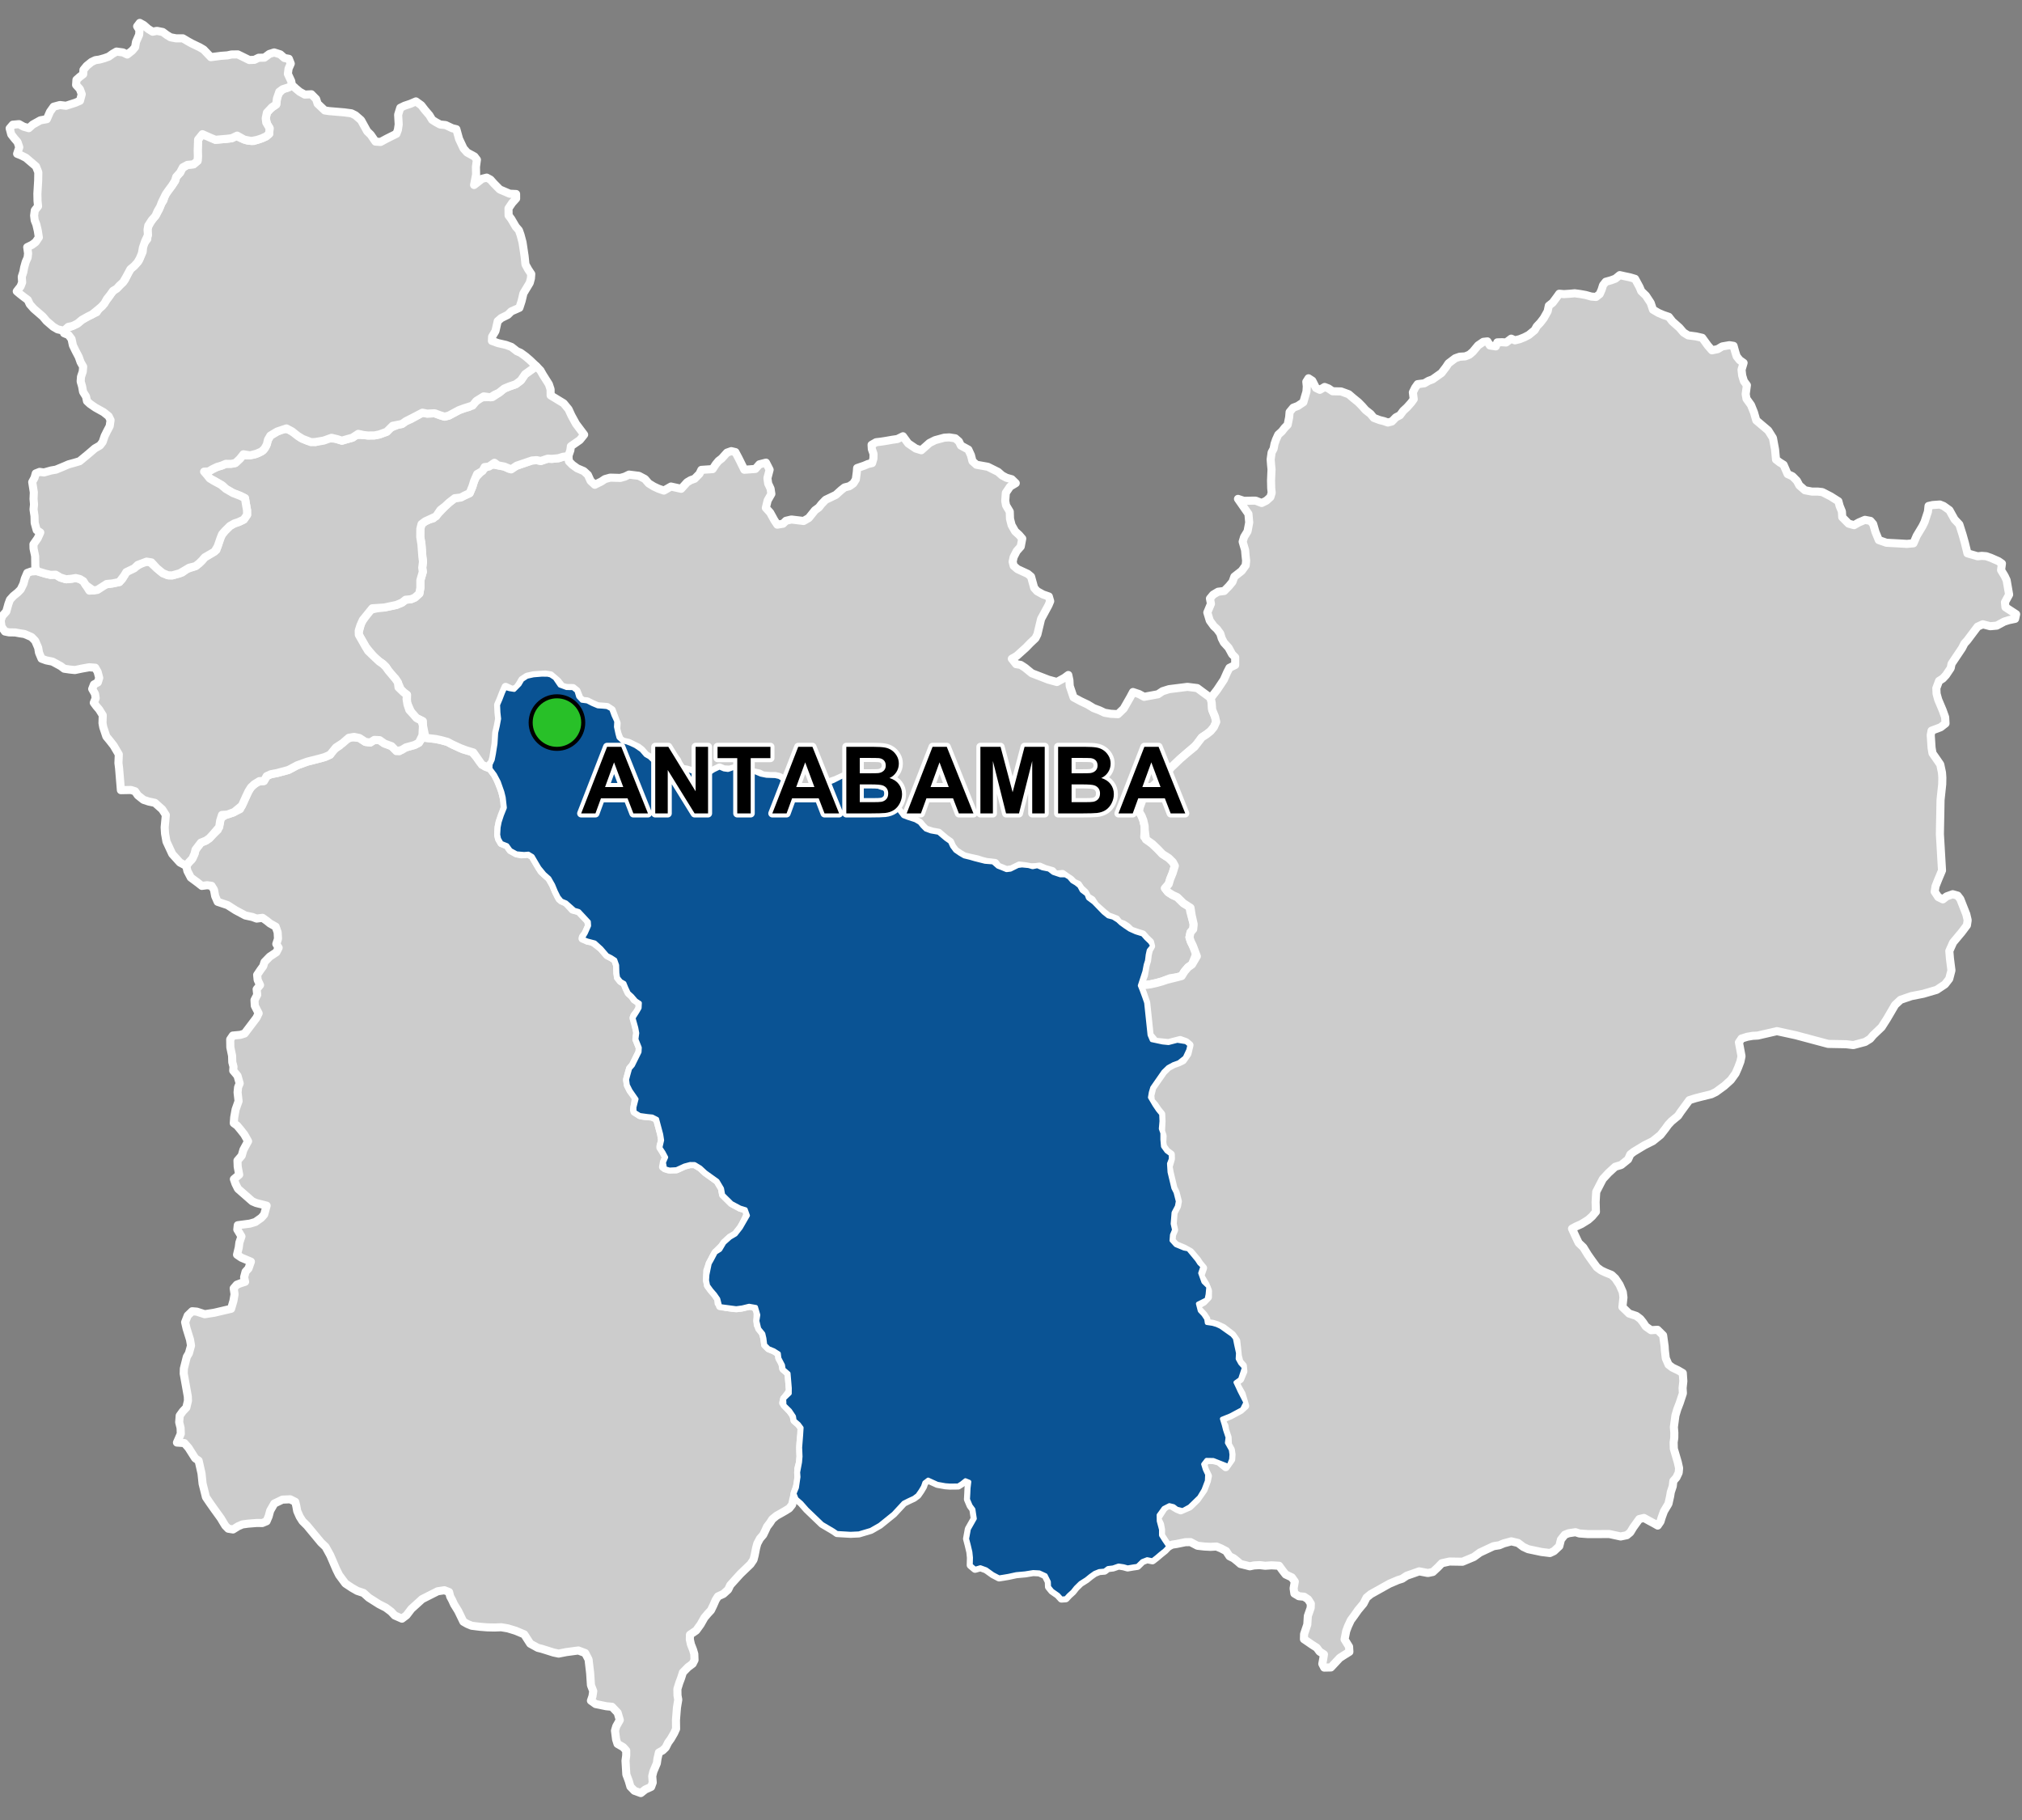 <?xml version="1.0" encoding="UTF-8"?>
<svg width="500pt" height="450pt" version="1.1" viewBox="0 0 500 450" xmlns="http://www.w3.org/2000/svg">
<rect x="0" y="0" width="500" height="450" fill="#808080" stroke="none"/>
<g id="a">
<rect width="500" height="450" fill="none"/>
<path d="m105.2 182.43 0.699 0.082 1.859 0.215 1.277 0.273 1.613 0.438 1.164 0.621 1.301 0.602 1.34 0.613 2.191 0.543 1.25 1.465 0.785 1.129 1.297 1.16 1.316 0.48 1.098 1.465 0.531 0.996 0.961 2.332 0.34 0.961 0.34 1.387 0.41 1.68-0.418 1.941-0.988 2.418-0.262 1.336-0.105 1.832 0.211 0.992 0.602 1.047 1.41 0.559 0.852 1.195 1.484 0.812 1.148 0.234 1.77-0.16 1.023 0.613 1.672 2.84 0.512 0.875 1.953 1.723 0.941 1.641 0.66 1.594 0.473 0.953 0.469 0.945 1.637 0.891 1.59 1.746 1.574 0.387 1.035 1.102 1.16 1.074 0.305 1.445-0.82 1.852-0.711 0.906 1.074 0.883 1.102 0.129 2.367 1.789 1.469 1.703 0.992 0.504 0.988 0.637 0.473 1.336 0.062 1.926 0.156 1.117 0.711 0.891 0.867 0.504 0.461 1.129 0.598 1.273 0.824 0.742 0.59 0.895 1.18 0.633 0.105 1.488-0.523 0.914-0.801 1 0.5 2.984 0.277 1.004-0.238 1.816 0.828 2.07-0.062 1.094-1.637 3.309-0.699 0.805-0.383 1.359-0.355 1.332 0.176 1.332 0.68 1.359 1.363 1.539-0.266 1.777-0.242 1.473 1.441 1.289 0.977 0.223 1.992 0.141 1.293 0.613 0.645 2.418 0.371 1.398 0.227 1.441-0.398 1.398 0.754 1.598 0.645 1.219-0.555 1.289-0.223 1.086 1.133 0.535 2.188 0.043 1.98-0.91 1.395-0.371 1.145 0.012 1.414 0.859 1.27 1.176 1.727 1.238 1.223 0.879 1.109 1.867 0.277 1.527 2.133 2.106 2.082 1.109 1.359 0.418 0.719 0.746-1.414 2.969-0.504 0.875-1.27 1.621-1.359 0.805-0.75 0.723-1.332 1.469-1.504 1.504-0.516 0.859-0.969 1.887-0.605 1.746-0.047 2.34 0.25 1.281 0.812 1.117 0.91 1.051 0.801 1.152 0.078 1.055 1.695 0.914 1.746 0.23 1.93-0.008 2.18-0.484 1.148-0.281 0.973 1.734-0.078 2.281 0.098 1.035 1.191 1.773 0.449 1.5 0.195 1.582 0.875 0.875 1.309 0.527 1.188 0.762 0.137 1.148 0.723 1.016 0.199 1.52 1.16 0.867 0.238 0.992 0.188 2.262 0.129 1.516-1.445 1.898-0.258 1.012 1.32 1.488 1.148 1.254 0.359 1.574 1.043 0.895 0.688 0.926 0.051 1.027-0.25 1.887-0.078 1.016-0.027 2.117 0.043 1.07-0.125 1.422-0.426 1.527 0.043 2.109-0.141 1.688-0.668 1.98-0.461 1.789-0.301 1.379-0.727 0.918-1.043 0.641-0.906 0.523-1.188 0.664-1.043 0.855-0.574 0.895-0.727 0.949-0.434 0.953-0.512 1.062-0.82 0.953-0.645 1.215-0.285 1.047-0.363 1.844-0.281 1.102-0.754 1.109-2.481 2.379-2.512 2.777-0.527 1.113-1.172 1.07-1.352 0.621-0.551 0.863-0.59 1.348-0.582 1.211-0.773 0.828-0.859 1.02-0.941 1.66-1.082 1.492-1.543 1.051-0.031 1.16 0.27 1.223 0.523 1.328 0.312 1.047 0.055 1.504-0.465 0.91-1.145 0.855-1.27 1.301-0.441 1.395-0.445 1.176-0.473 1.523 0.027 1.586 0.191 1.047-0.316 1.902-0.094 1.109-0.16 2.062 0.031 2.156-0.477 1.047-0.793 1.367-0.699 0.98-0.598 1.207-0.762 0.73-0.922 0.508-0.348 1.523-0.16 1.141-0.859 2.031-0.281 1.141 0.121 1.586-0.398 1.078-1.441 0.648-1.102 0.879-1.594-0.574-0.984-1.023-0.402-1.391-0.605-1.617-0.203-3.383 0.176-1.312v-1.211l-0.75-0.84-1.402-0.809-0.352-1.117-0.273-2.16 0.312-1.066 0.875-1.559-0.527-1.793-1.406-1.48-1.398-0.133-2.641-0.543-1.16-0.828 0.375-1.082 0.195-1.277-0.57-1.477-0.195-2.969-0.16-1.375-0.234-2.012-0.836-1.59-1.691-0.633-3.004 0.402-1.863 0.367-1.266-0.266-2.879-0.906-1.012-0.254-1.871-1.027-1.484-2.305-2.109-0.887-1.926-0.59-1.656-0.281-1.609 0.066-1.848-0.039-1.816-0.145-2.039-0.254-1.082-0.449-0.965-0.551-1.289-2.656-1.012-1.637-0.473-1.035-0.484-0.902-0.273-1.094-1.16-0.453-1.668 0.254-3.836 1.941-2.668 2.418-1.199 1.574-1.121 0.844-1.789-0.785-0.906-0.965-1.316-0.984-1.633-0.824-2.57-1.629-1.289-1.164-1.57-0.527-1.293-0.738-1.629-1.078-1.551-2.09-0.676-1.355-0.918-2.144-0.594-1.379-1.16-2.098-1.137-1.086-1.137-1.371-2.309-2.785-1.125-1.121-0.699-1.109-0.605-1.375-0.23-1.258-0.254-1.023-1.254-0.629-1.914 0.082-2.012 0.965-1.02 1.77-0.375 1.398-0.516 1.215-1.059 0.438-1.371-0.016-2.188 0.176-1.352 0.188-1.062 0.453-1.266 0.789-1.18-0.188-0.727-0.742-0.551-0.895-0.551-0.93-1.57-2.172-1.133-1.605-0.98-1.445-0.836-3.352-0.266-2.539-0.332-1.469-0.383-1.672-0.852-0.59-1.633-2.57-1.039-1.188-1.832-0.129 0.945-2.16-0.047-1.453-0.348-1.41 0.129-1.637 0.777-1.074 0.867-0.914 0.398-1.707-0.039-1.043-0.461-2.578-0.551-3.074 0.035-1.238 0.73-2.902 0.516-0.867 0.527-1.906-0.246-1.469-0.855-2.762-0.359-1.555 0.645-1.656 1.102-1.059 1.137 0.094 1.957 0.637 1.043-0.16 1.293-0.199 1.66-0.387 1.145-0.27 1.387-0.32 0.57-1.938 0.285-1.648-0.211-1.48 0.773-0.898 1.055-0.402 0.992-0.309-0.246-1.133 0.363-1.371 0.719-0.781 0.594-1.695-2.352-0.988-1.074-0.734 0.43-1.785 0.152-1.215 0.512-1.516-1.027-1.711 0.117-1.062 3.016-0.398 1.332-0.395 1.457-1.027 0.723-0.816 0.609-2.199-2.602-0.664-0.93-0.398-3.551-3.113-0.625-1.254-0.391-1.125 1.312-1.105-0.367-1.973-0.059-1.516 1.047-1.215 0.426-1.457 1.152-2.113-0.926-1.652-0.895-1.141-0.883-1.059-0.832-0.609 0.102-1.43 0.352-1.957 0.73-2.062-0.246-2.172 0.125-1.254 0.395-0.965-0.539-1.883-1.059-1.262 0.066-1.004-0.293-1.078-0.055-1.633-0.43-2.055-0.031-1.957 0.645-0.953 1.863-0.176 1.055-0.332 0.723-0.957 0.773-1.02 1.418-1.875 0.555-1.137-0.953-1.875-0.074-1.402 0.676-1.297-0.141-1.383 0.84-1.035-0.594-1.27-0.125-1.246 0.832-1.238 0.676-0.922 0.305-1.004 1.289-1.332 1.66-1.105 0.551-1.105-0.574-0.938 0.422-1.273-0.094-1.625-0.488-1.383-1.414-0.797-0.785-0.637-1.059-0.746-1.441 0.184-1.074-0.398-1.719-0.367-2.426-1.293-1.984-1.273-2.438-0.812-0.617-1.414-0.289-1.566-0.602-0.98-1.09-0.145-1.32 0.168-0.863-0.688-1.863-1.383-0.84-1.621-0.281-1.262 0.605-0.828 0.766-0.762 0.672-1.395 0.254-1.02 0.605-0.797 0.715-0.938 1.234-0.492 0.852-0.586 0.777-0.836 1.312-1.254 0.48-1.5 0.289-1.434 1.316-0.82 1.668-0.496 1.762-0.875 0.625-1.234 0.539-1.195 0.707-1.574 0.5-0.949 0.617-0.801 1.359-1.02 1.551-0.176 0.684-1.211 1.031-0.469 1.578-0.305 2.766-0.746 2.148-1.145 2.527-0.914 2.195-0.559 1.004-0.258 1.137-0.32 1.281-0.57 0.738-1.164 1.656-1.102 1.41-1.504 1.586-0.551 1.855 0.172 1.496 0.977 1.199 0.145 1.02-0.641 1.285 0.059 1.004 0.699 1.473 0.504 1.172 0.758 1.203 0.785 1.059-0.785 1.59-0.441 1.16-0.324 1.055-0.547 1.023-1.469z" fill="#ccc" fill-rule="evenodd"/>
<path d="m105.2 182.43 0.699 0.082 1.859 0.215 1.277 0.273 1.613 0.438 1.164 0.621 1.301 0.602 1.34 0.613 2.191 0.543 1.25 1.465 0.785 1.129 1.297 1.16 1.316 0.48 1.098 1.465 0.531 0.996 0.961 2.332 0.34 0.961 0.34 1.387 0.41 1.68-0.418 1.941-0.988 2.418-0.262 1.336-0.105 1.832 0.211 0.992 0.602 1.047 1.41 0.559 0.852 1.195 1.484 0.812 1.148 0.234 1.77-0.16 1.023 0.613 1.672 2.84 0.512 0.875 1.953 1.723 0.941 1.641 0.66 1.594 0.473 0.953 0.469 0.945 1.637 0.891 1.59 1.746 1.574 0.387 1.035 1.102 1.16 1.074 0.305 1.445-0.82 1.852-0.711 0.906 1.074 0.883 1.102 0.129 2.367 1.789 1.469 1.703 0.992 0.504 0.988 0.637 0.473 1.336 0.062 1.926 0.156 1.117 0.711 0.891 0.867 0.504 0.461 1.129 0.598 1.273 0.824 0.742 0.59 0.895 1.18 0.633 0.105 1.488-0.523 0.914-0.801 1 0.5 2.984 0.277 1.004-0.238 1.816 0.828 2.07-0.062 1.094-1.637 3.309-0.699 0.805-0.383 1.359-0.355 1.332 0.176 1.332 0.68 1.359 1.363 1.539-0.266 1.777-0.242 1.473 1.441 1.289 0.977 0.223 1.992 0.141 1.293 0.613 0.645 2.418 0.371 1.398 0.227 1.441-0.398 1.398 0.754 1.598 0.645 1.219-0.555 1.289-0.223 1.086 1.133 0.535 2.188 0.043 1.98-0.91 1.395-0.371 1.145 0.012 1.414 0.859 1.27 1.176 1.727 1.238 1.223 0.879 1.109 1.867 0.277 1.527 2.133 2.106 2.082 1.109 1.359 0.418 0.719 0.746-1.414 2.969-0.504 0.875-1.27 1.621-1.359 0.805-0.75 0.723-1.332 1.469-1.504 1.504-0.516 0.859-0.969 1.887-0.605 1.746-0.047 2.34 0.25 1.281 0.812 1.117 0.91 1.051 0.801 1.152 0.078 1.055 1.695 0.914 1.746 0.23 1.93-0.008 2.18-0.484 1.148-0.281 0.973 1.734-0.078 2.281 0.098 1.035 1.191 1.773 0.449 1.5 0.195 1.582 0.875 0.875 1.309 0.527 1.188 0.762 0.137 1.148 0.723 1.016 0.199 1.52 1.16 0.867 0.238 0.992 0.188 2.262 0.129 1.516-1.445 1.898-0.258 1.012 1.32 1.488 1.148 1.254 0.359 1.574 1.043 0.895 0.688 0.926 0.051 1.027-0.25 1.887-0.078 1.016-0.027 2.117 0.043 1.07-0.125 1.422-0.426 1.527 0.043 2.109-0.141 1.688-0.668 1.98-0.461 1.789-0.301 1.379-0.727 0.918-1.043 0.641-0.906 0.523-1.188 0.664-1.043 0.855-0.574 0.895-0.727 0.949-0.434 0.953-0.512 1.062-0.82 0.953-0.645 1.215-0.285 1.047-0.363 1.844-0.281 1.102-0.754 1.109-2.481 2.379-2.512 2.777-0.527 1.113-1.172 1.07-1.352 0.621-0.551 0.863-0.59 1.348-0.582 1.211-0.773 0.828-0.859 1.02-0.941 1.66-1.082 1.492-1.543 1.051-0.031 1.16 0.27 1.223 0.523 1.328 0.312 1.047 0.055 1.504-0.465 0.91-1.145 0.855-1.27 1.301-0.441 1.395-0.445 1.176-0.473 1.523 0.027 1.586 0.191 1.047-0.316 1.902-0.094 1.109-0.16 2.062 0.031 2.156-0.477 1.047-0.793 1.367-0.699 0.98-0.598 1.207-0.762 0.73-0.922 0.508-0.348 1.523-0.16 1.141-0.859 2.031-0.281 1.141 0.121 1.586-0.398 1.078-1.441 0.648-1.102 0.879-1.594-0.574-0.984-1.023-0.402-1.391-0.605-1.617-0.203-3.383 0.176-1.312v-1.211l-0.75-0.84-1.402-0.809-0.352-1.117-0.273-2.16 0.312-1.066 0.875-1.559-0.527-1.793-1.406-1.48-1.398-0.133-2.641-0.543-1.16-0.828 0.375-1.082 0.195-1.277-0.57-1.477-0.195-2.969-0.16-1.375-0.234-2.012-0.836-1.59-1.691-0.633-3.004 0.402-1.863 0.367-1.266-0.266-2.879-0.906-1.012-0.254-1.871-1.027-1.484-2.305-2.109-0.887-1.926-0.59-1.656-0.281-1.609 0.066-1.848-0.039-1.816-0.145-2.039-0.254-1.082-0.449-0.965-0.551-1.289-2.656-1.012-1.637-0.473-1.035-0.484-0.902-0.273-1.094-1.16-0.453-1.668 0.254-3.836 1.941-2.668 2.418-1.199 1.574-1.121 0.844-1.789-0.785-0.906-0.965-1.316-0.984-1.633-0.824-2.57-1.629-1.289-1.164-1.57-0.527-1.293-0.738-1.629-1.078-1.551-2.09-0.676-1.355-0.918-2.144-0.594-1.379-1.16-2.098-1.137-1.086-1.137-1.371-2.309-2.785-1.125-1.121-0.699-1.109-0.605-1.375-0.23-1.258-0.254-1.023-1.254-0.629-1.914 0.082-2.012 0.965-1.02 1.77-0.375 1.398-0.516 1.215-1.059 0.438-1.371-0.016-2.188 0.176-1.352 0.188-1.062 0.453-1.266 0.789-1.18-0.188-0.727-0.742-0.551-0.895-0.551-0.93-1.57-2.172-1.133-1.605-0.98-1.445-0.836-3.352-0.266-2.539-0.332-1.469-0.383-1.672-0.852-0.59-1.633-2.57-1.039-1.188-1.832-0.129 0.945-2.16-0.047-1.453-0.348-1.41 0.129-1.637 0.777-1.074 0.867-0.914 0.398-1.707-0.039-1.043-0.461-2.578-0.551-3.074 0.035-1.238 0.73-2.902 0.516-0.867 0.527-1.906-0.246-1.469-0.855-2.762-0.359-1.555 0.645-1.656 1.102-1.059 1.137 0.094 1.957 0.637 1.043-0.16 1.293-0.199 1.66-0.387 1.145-0.27 1.387-0.32 0.57-1.938 0.285-1.648-0.211-1.48 0.773-0.898 1.055-0.402 0.992-0.309-0.246-1.133 0.363-1.371 0.719-0.781 0.594-1.695-2.352-0.988-1.074-0.734 0.43-1.785 0.152-1.215 0.512-1.516-1.027-1.711 0.117-1.062 3.016-0.398 1.332-0.395 1.457-1.027 0.723-0.816 0.609-2.199-2.602-0.664-0.93-0.398-3.551-3.113-0.625-1.254-0.391-1.125 1.312-1.105-0.367-1.973-0.059-1.516 1.047-1.215 0.426-1.457 1.152-2.113-0.926-1.652-0.895-1.141-0.883-1.059-0.832-0.609 0.102-1.43 0.352-1.957 0.73-2.062-0.246-2.172 0.125-1.254 0.395-0.965-0.539-1.883-1.059-1.262 0.066-1.004-0.293-1.078-0.055-1.633-0.43-2.055-0.031-1.957 0.645-0.953 1.863-0.176 1.055-0.332 0.723-0.957 0.773-1.02 1.418-1.875 0.555-1.137-0.953-1.875-0.074-1.402 0.676-1.297-0.141-1.383 0.84-1.035-0.594-1.27-0.125-1.246 0.832-1.238 0.676-0.922 0.305-1.004 1.289-1.332 1.66-1.105 0.551-1.105-0.574-0.938 0.422-1.273-0.094-1.625-0.488-1.383-1.414-0.797-0.785-0.637-1.059-0.746-1.441 0.184-1.074-0.398-1.719-0.367-2.426-1.293-1.984-1.273-2.438-0.812-0.617-1.414-0.289-1.566-0.602-0.98-1.09-0.145-1.32 0.168-0.863-0.688-1.863-1.383-0.84-1.621-0.281-1.262 0.605-0.828 0.766-0.762 0.672-1.395 0.254-1.02 0.605-0.797 0.715-0.938 1.234-0.492 0.852-0.586 0.777-0.836 1.312-1.254 0.48-1.5 0.289-1.434 1.316-0.82 1.668-0.496 1.762-0.875 0.625-1.234 0.539-1.195 0.707-1.574 0.5-0.949 0.617-0.801 1.359-1.02 1.551-0.176 0.684-1.211 1.031-0.469 1.578-0.305 2.766-0.746 2.148-1.145 2.527-0.914 2.195-0.559 1.004-0.258 1.137-0.32 1.281-0.57 0.738-1.164 1.656-1.102 1.41-1.504 1.586-0.551 1.855 0.172 1.496 0.977 1.199 0.145 1.02-0.641 1.285 0.059 1.004 0.699 1.473 0.504 1.172 0.758 1.203 0.785 1.059-0.785 1.59-0.441 1.16-0.324 1.055-0.547 1.023-1.469 0.598 0.246" fill="none" stroke="#fff" stroke-linecap="round" stroke-linejoin="round" stroke-miterlimit="10" stroke-width="2"/>
<path d="m135.45 166.83 0.684 0.16 1.047 0.691 1.238 1.816 1.676 0.617 1.562 0.02 0.898 0.719 0.43 1.441 0.895 0.957 1.32 0.168 1.289 0.66 1.332 0.562 1.176 0.074 1.125 0.105 1.027 0.543 0.555 1.523 0.684 1.488-0.066 1.336 0.363 1.715 0.27 0.988 1.039 0.949 1 0.191 1.02 0.395 1.16 0.555 1.418 0.973 1.066 1.234 0.926 0.523 0.82 0.785 1.273 0.344 0.973-0.445 1.078-0.402 1.727-0.254 1.004 0.816 0.234 1.203 0.973 0.836 1.102 0.164 1.582 0.555 1.355-0.121 0.965 0.488 0.992 0.418 1.844-1.168 1.41-0.684 1.098 0.469 1.016 0.137 1.305-0.465 2.551 0.008 1.797 0.926 1.125 0.125 1.336 0.566 1.402 0.281 2.16 0.074 0.984 0.219 1.121 0.707 0.645 0.836 0.422 1.074 0.945 0.797 1.07 0.898 1.141 0.047 1.047 0.41 1.402-0.133 0.891-0.969 0.961-1.004 1.715-0.336 1.066-0.953 0.992-0.395 2.066-1.055 1.355 0.074 1.348 0.918 1.582 0.5 1.605 0.18 1.078 0.422 1.414 0.156 1.375 0.516 1.102 0.32 1.027 0.383 1.367 0.738 0.102 2.113 0.258 1.398 0.812 1.027 0.754 1 1.098 0.422 1.871 0.605 1.074 0.629 0.711 0.867 0.789 0.797 1.324 0.48 1.855 0.324 0.953 0.812 0.852 0.715 1.039 0.727 0.523 1.141 0.777 1.039 1.148 0.789 1.059 0.617 1.48 0.363 1.121 0.328 1.188 0.301 1.375 0.344 1.953 0.152 1.199 1.055 1.074 0.414 1.066 0.445 0.996-0.121 1.848-0.914 0.996-0.125 1.633 0.152 0.984 0.281 1.172-0.242 1.242 0.512 1.609 0.32 1.059 0.82 1.777 0.598 1.195-0.008 0.938 0.555 0.785 0.922 0.926 0.547 0.824 0.652 0.617 1.141 1.195 0.906 0.367 0.965 1.402 1.051 2.406 2.484 1.16 0.93 1.203 0.309 1.164 0.727 0.746 0.703 1.125 0.812 1.094 0.73 1.484 0.668 1.715 0.531 0.848 0.961 0.984 0.945 0.562 0.898-0.883 1.098-0.25 1.129-0.18 1.461-0.324 1.02-0.312 1.637-1.137 3.496 0.438 1.074 0.688 1.871 0.441 1.277 0.391 3.707 0.348 3.289 0.105 1.004 0.543 1.262 2.684 0.574 1.449 0.145 2.188-0.566 2.144 0.344 0.855 0.719-0.293 1.227-0.867 1.848-1.496 1.188-1.301 0.461-1.34 0.727-1.148 1.109-1.227 1.762-0.855 1.23-0.68 0.98-0.348 1.176-0.207 1.242 1.117 1.898 0.836 1.234 0.816 0.988 0.078 1.75-0.164 1.871 0.387 1.078v1.594l0.152 1.723 0.84 1.164 1.078 0.797 0.02 1.121-0.453 1.141 0.133 2.109 0.625 2.609 0.32 1.344 0.539 1.066 0.281 1.102 0.281 1.105-0.219 1.199-0.836 1.594-0.219 2.758 0.344 1.508-0.516 1.227-0.109 1.402 1.027 1.133 2.055 0.848 1.035 0.195 2.176 2.625 0.551 0.848 0.801 0.773-0.555 1.633 0.797 2.219 1.207 1.164-0.172 1.895-0.262 1.207-2.133 1.078 0.453 1.766 0.891 0.945 0.703 1.059 0.152 0.996 1.441 0.211 1.016 0.301 0.926 0.43 2.887 2.027 0.668 0.82 0.305 1.508 0.469 2.133-0.082 1.441 0.621 1.121 0.926 1.035-0.945 2.844-1.145 0.816 0.582 1.227 0.434 0.949 1.441 2.801-0.832 1.652-2.879 1.535-1.133 0.457-0.965 0.391 0.445 1.453 0.332 1.305 0.617 1.832-0.16 1.348 0.969 1.723 0.16 1.156-0.078 1.215-0.648 1.641-1.562-0.617-2.207-0.863-1.695-0.027-0.809 1.051 0.402 1.32 0.582 1.227-0.07 1.574-0.832 2.207-1.078 1.805-2.394 2.324-1.688 0.922-1.414-0.363-0.812-0.621-1.062-0.258-1.406 0.715-1.242 1.723 0.027 1.492 0.562 2.102-0.004 1.422 0.793 1.258 1.031 1.508-0.875 0.922-1.102 0.883-0.957 0.816-1.008 0.789-1.312-0.266-1.219 0.48-1.199 1.172-1 0.145-1.414 0.238-1.008-0.285-1.234-0.184-1.371 0.477-1.262 0.148-0.844 0.637-1.312 0.109-1.129 0.453-1.027 0.727-1.02 0.828-1.496 0.949-1.133 1.113-0.785 0.992-0.945 0.855-0.738 0.805-1.043 0.07-0.828-0.922-1.469-1.02-0.793-0.98-0.043-1.234-0.793-1.594-1.555-0.719-1.516-0.078-1.988 0.32-2.191 0.199-1.914 0.414-1.309 0.223-1.039 0.16-1.516-0.797-1.672-1.195-1.434-0.52-1.305 0.379-1.078-0.906 0.051-1.84-0.148-1.41-0.414-1.738-0.398-1.523 0.434-2.387 1.473-2.598-0.348-2.309-0.684-0.926-0.656-1.547 0.082-1.41 0.062-1.363 0.184-1.551-0.957-0.387-0.938 0.754-0.859 0.551-2.016 0.02-1.145-0.082-1.969-0.352-1.328-0.605-0.961-0.438-0.926 0.715-0.344 0.996-0.586 0.996-0.77 1.109-0.914 0.684-1.305 0.605-1.23 0.617-2.5 2.699-3.41 2.754-2.203 1.258-2.926 0.871-2.086 0.098-3.328-0.195-0.91-0.629-2.758-1.629-3.773-3.621-1.395-1.586-1.184-1.023-0.504-1.273 0.602-1.465 0.383-2.633-0.082-1.164 0.465-2.473 0.125-1.422-0.043-1.07-0.051-1.152 0.156-1.98 0.082-1.02 0.117-1.895-0.688-0.926-1.043-0.895-0.156-1.008-0.973-1.445-1.375-1.352-0.066-1.523 1.371-1.32 0.012-1.34-0.188-2.246-0.117-1.387-1.227-1.059-0.148-0.996-0.895-1.723-0.137-1.148-1.188-0.762-1.309-0.527-0.875-0.875-0.195-1.582-0.273-1.168-1.016-1.25-0.449-1.891 0.234-1.461-0.582-1.973-1.695-0.301-1.699 0.418-1.488 0.199-2.668-0.355-1.324-0.176-0.449-1.793-0.801-1.152-0.91-1.051-0.812-1.117-0.25-1.281 0.094-1.371 0.559-2.715 0.578-1.031 0.906-1.715 1.117-0.699 1.008-1.695 1.461-1.301 1.359-0.805 1.27-1.621 0.504-0.875 1.254-2.18-0.559-1.535-1.359-0.418-2.082-1.109-2.133-2.106-0.277-1.527-1.109-1.867-1.223-0.879-1.727-1.238-1.27-1.176-1.414-0.859-1.145-0.012-1.395 0.371-1.98 0.91-1.691 0.094-1.141-0.316-0.266-1.441 0.555-1.289-0.645-1.219-0.777-1.176 0.422-1.82-0.227-1.441-0.371-1.398-0.645-2.418-1.184-0.602-1.145-0.109-1.934-0.266-1.309-0.801-0.035-1.094 0.527-2.051-1.48-2.133-0.68-1.359-0.176-1.332 0.355-1.332 0.383-1.359 0.699-0.805 1.637-3.309 0.062-1.094-0.828-2.07 0.199-1.523-0.238-1.297-0.684-2.438 0.984-1.547 0.523-0.914 0.062-1.246-0.957-0.629-0.98-1.141-0.824-0.742-0.598-1.273-0.461-1.129-0.867-0.504-0.711-0.891-0.156-1.117-0.062-1.926-0.473-1.336-0.988-0.637-0.992-0.504-1.469-1.703-1.57-1.422-1.898-0.496-1.16-0.473 0.797-1.316 0.82-1.852-0.066-1.012-1.398-1.508-1.035-1.102-1.121-0.32-2.043-1.812-1.145-0.473-0.734-0.906-0.699-1.41-0.66-1.594-0.941-1.641-1.215-1.074-1.25-1.523-1.672-2.84-1.023-0.613-1.078 0.086-1.84-0.16-1.484-0.812-0.852-1.195-1.41-0.559-0.602-1.047-0.211-0.992 0.105-1.832 0.262-1.336 0.547-1.672 0.734-1.832-0.285-2.535-0.34-1.387-0.34-0.961-0.543-1.539-0.949-1.789-1.098-1.465 0.016-1.027 0.539-1.156 0.297-1.52 0.219-1.422 0.168-1.023 0.172-2.711 0.387-1.668 0.336-1.805-0.172-1.578-0.082-1.855 0.59-1.367 0.625-1.625 0.543-1.199 1.098 0.309 1.141 0.18 1.324-1.348 0.656-1.121 1.188-0.785 1.594-0.355 2.066-0.164z" fill="#ccc" fill-rule="evenodd"/>
<path d="m135.45 166.83 0.684 0.16 1.047 0.691 1.238 1.816 1.676 0.617 1.562 0.02 0.898 0.719 0.43 1.441 0.895 0.957 1.32 0.168 1.289 0.66 1.332 0.562 1.176 0.074 1.125 0.105 1.027 0.543 0.555 1.523 0.684 1.488-0.066 1.336 0.363 1.715 0.27 0.988 1.039 0.949 1 0.191 1.02 0.395 1.16 0.555 1.418 0.973 1.066 1.234 0.926 0.523 0.82 0.785 1.273 0.344 0.973-0.445 1.078-0.402 1.727-0.254 1.004 0.816 0.234 1.203 0.973 0.836 1.102 0.164 1.582 0.555 1.355-0.121 0.965 0.488 0.992 0.418 1.844-1.168 1.41-0.684 1.098 0.469 1.016 0.137 1.305-0.465 2.551 0.008 1.797 0.926 1.125 0.125 1.336 0.566 1.402 0.281 2.16 0.074 0.984 0.219 1.121 0.707 0.645 0.836 0.422 1.074 0.945 0.797 1.07 0.898 1.141 0.047 1.047 0.41 1.402-0.133 0.891-0.969 0.961-1.004 1.715-0.336 1.066-0.953 0.992-0.395 2.066-1.055 1.355 0.074 1.348 0.918 1.582 0.5 1.605 0.18 1.078 0.422 1.414 0.156 1.375 0.516 1.102 0.32 1.027 0.383 1.367 0.738 0.102 2.113 0.258 1.398 0.812 1.027 0.754 1 1.098 0.422 1.871 0.605 1.074 0.629 0.711 0.867 0.789 0.797 1.324 0.48 1.855 0.324 0.953 0.812 0.852 0.715 1.039 0.727 0.523 1.141 0.777 1.039 1.148 0.789 1.059 0.617 1.48 0.363 1.121 0.328 1.188 0.301 1.375 0.344 1.953 0.152 1.199 1.055 1.074 0.414 1.066 0.445 0.996-0.121 1.848-0.914 0.996-0.125 1.633 0.152 0.984 0.281 1.172-0.242 1.242 0.512 1.609 0.32 1.059 0.82 1.777 0.598 1.195-0.008 0.938 0.555 0.785 0.922 0.926 0.547 0.824 0.652 0.617 1.141 1.195 0.906 0.367 0.965 1.402 1.051 2.406 2.484 1.16 0.93 1.203 0.309 1.164 0.727 0.746 0.703 1.125 0.812 1.094 0.73 1.484 0.668 1.715 0.531 0.848 0.961 0.984 0.945 0.562 0.898-0.883 1.098-0.25 1.129-0.18 1.461-0.324 1.02-0.312 1.637-1.137 3.496 0.438 1.074 0.688 1.871 0.441 1.277 0.391 3.707 0.348 3.289 0.105 1.004 0.543 1.262 2.684 0.574 1.449 0.145 2.188-0.566 2.144 0.344 0.855 0.719-0.293 1.227-0.867 1.848-1.496 1.188-1.301 0.461-1.34 0.727-1.148 1.109-1.227 1.762-0.855 1.23-0.68 0.98-0.348 1.176-0.207 1.242 1.117 1.898 0.836 1.234 0.816 0.988 0.078 1.75-0.164 1.871 0.387 1.078v1.594l0.152 1.723 0.84 1.164 1.078 0.797 0.02 1.121-0.453 1.141 0.133 2.109 0.625 2.609 0.32 1.344 0.539 1.066 0.281 1.102 0.281 1.105-0.219 1.199-0.836 1.594-0.219 2.758 0.344 1.508-0.516 1.227-0.109 1.402 1.027 1.133 2.055 0.848 1.035 0.195 2.176 2.625 0.551 0.848 0.801 0.773-0.555 1.633 0.797 2.219 1.207 1.164-0.172 1.895-0.262 1.207-2.133 1.078 0.453 1.766 0.891 0.945 0.703 1.059 0.152 0.996 1.441 0.211 1.016 0.301 0.926 0.43 2.887 2.027 0.668 0.82 0.305 1.508 0.469 2.133-0.082 1.441 0.621 1.121 0.926 1.035-0.945 2.844-1.145 0.816 0.582 1.227 0.434 0.949 1.441 2.801-0.832 1.652-2.879 1.535-1.133 0.457-0.965 0.391 0.445 1.453 0.332 1.305 0.617 1.832-0.16 1.348 0.969 1.723 0.16 1.156-0.078 1.215-0.648 1.641-1.562-0.617-2.207-0.863-1.695-0.027-0.809 1.051 0.402 1.32 0.582 1.227-0.07 1.574-0.832 2.207-1.078 1.805-2.394 2.324-1.688 0.922-1.414-0.363-0.812-0.621-1.062-0.258-1.406 0.715-1.242 1.723 0.027 1.492 0.562 2.102-0.004 1.422 0.793 1.258 1.031 1.508-0.875 0.922-1.102 0.883-0.957 0.816-1.008 0.789-1.312-0.266-1.219 0.48-1.199 1.172-1 0.145-1.414 0.238-1.008-0.285-1.234-0.184-1.371 0.477-1.262 0.148-0.844 0.637-1.312 0.109-1.129 0.453-1.027 0.727-1.02 0.828-1.496 0.949-1.133 1.113-0.785 0.992-0.945 0.855-0.738 0.805-1.043 0.07-0.828-0.922-1.469-1.02-0.793-0.98-0.043-1.234-0.793-1.594-1.555-0.719-1.516-0.078-1.988 0.32-2.191 0.199-1.914 0.414-1.309 0.223-1.039 0.16-1.516-0.797-1.672-1.195-1.434-0.52-1.305 0.379-1.078-0.906 0.051-1.84-0.148-1.41-0.414-1.738-0.398-1.523 0.434-2.387 1.473-2.598-0.348-2.309-0.684-0.926-0.656-1.547 0.082-1.41 0.062-1.363 0.184-1.551-0.957-0.387-0.938 0.754-0.859 0.551-2.016 0.02-1.145-0.082-1.969-0.352-1.328-0.605-0.961-0.438-0.926 0.715-0.344 0.996-0.586 0.996-0.77 1.109-0.914 0.684-1.305 0.605-1.23 0.617-2.5 2.699-3.41 2.754-2.203 1.258-2.926 0.871-2.086 0.098-3.328-0.195-0.91-0.629-2.758-1.629-3.773-3.621-1.395-1.586-1.184-1.023-0.504-1.273 0.602-1.465 0.383-2.633-0.082-1.164 0.465-2.473 0.125-1.422-0.043-1.07-0.051-1.152 0.156-1.98 0.082-1.02 0.117-1.895-0.688-0.926-1.043-0.895-0.156-1.008-0.973-1.445-1.375-1.352-0.066-1.523 1.371-1.32 0.012-1.34-0.188-2.246-0.117-1.387-1.227-1.059-0.148-0.996-0.895-1.723-0.137-1.148-1.188-0.762-1.309-0.527-0.875-0.875-0.195-1.582-0.273-1.168-1.016-1.25-0.449-1.891 0.234-1.461-0.582-1.973-1.695-0.301-1.699 0.418-1.488 0.199-2.668-0.355-1.324-0.176-0.449-1.793-0.801-1.152-0.91-1.051-0.812-1.117-0.25-1.281 0.094-1.371 0.559-2.715 0.578-1.031 0.906-1.715 1.117-0.699 1.008-1.695 1.461-1.301 1.359-0.805 1.27-1.621 0.504-0.875 1.254-2.18-0.559-1.535-1.359-0.418-2.082-1.109-2.133-2.106-0.277-1.527-1.109-1.867-1.223-0.879-1.727-1.238-1.27-1.176-1.414-0.859-1.145-0.012-1.395 0.371-1.98 0.91-1.691 0.094-1.141-0.316-0.266-1.441 0.555-1.289-0.645-1.219-0.777-1.176 0.422-1.82-0.227-1.441-0.371-1.398-0.645-2.418-1.184-0.602-1.145-0.109-1.934-0.266-1.309-0.801-0.035-1.094 0.527-2.051-1.48-2.133-0.68-1.359-0.176-1.332 0.355-1.332 0.383-1.359 0.699-0.805 1.637-3.309 0.062-1.094-0.828-2.07 0.199-1.523-0.238-1.297-0.684-2.438 0.984-1.547 0.523-0.914 0.062-1.246-0.957-0.629-0.98-1.141-0.824-0.742-0.598-1.273-0.461-1.129-0.867-0.504-0.711-0.891-0.156-1.117-0.062-1.926-0.473-1.336-0.988-0.637-0.992-0.504-1.469-1.703-1.57-1.422-1.898-0.496-1.16-0.473 0.797-1.316 0.82-1.852-0.066-1.012-1.398-1.508-1.035-1.102-1.121-0.32-2.043-1.812-1.145-0.473-0.734-0.906-0.699-1.41-0.66-1.594-0.941-1.641-1.215-1.074-1.25-1.523-1.672-2.84-1.023-0.613-1.078 0.086-1.84-0.16-1.484-0.812-0.852-1.195-1.41-0.559-0.602-1.047-0.211-0.992 0.105-1.832 0.262-1.336 0.547-1.672 0.734-1.832-0.285-2.535-0.34-1.387-0.34-0.961-0.543-1.539-0.949-1.789-1.098-1.465 0.016-1.027 0.539-1.156 0.297-1.52 0.219-1.422 0.168-1.023 0.172-2.711 0.387-1.668 0.336-1.805-0.172-1.578-0.082-1.855 0.59-1.367 0.625-1.625 0.543-1.199 1.098 0.309 1.141 0.18 1.324-1.348 0.656-1.121 1.188-0.785 1.594-0.355 2.066-0.164 1.457 0.02" fill="none" stroke="#fff" stroke-linecap="round" stroke-linejoin="round" stroke-miterlimit="10" stroke-width="2"/>
<path d="m224.23 109.17 0.367 0.48 1.875 1.266 1.348 0.406 2.031-1.797 1.379-0.691 1.266-0.344 1.008-0.273 1.25-0.07 1.477 0.23 0.891 0.773 0.484 1.008 1.848 1.004 0.641 1.387 0.379 1.477 0.977 0.883 2.812 0.5 2.535 1.262 1.004 0.887 1.066 0.566 1.309 0.371 1 0.969-1.422 0.859-1.031 1.535-0.148 1.984 0.195 1.102 0.922 1.551 0.062 1.793 0.391 1.535 0.871 1.547 1.004 0.918 0.758 0.879-0.371 1.973-1.004 1.129-0.742 1.453-0.258 1.164 0.258 1.02 0.945 0.812 2.543 1.176 0.809 0.676 0.777 2.797 0.727 0.816 1.438 0.797 1.453 0.504 0.34 1.164-0.418 1-1.836 3.394-0.914 3.82-0.473 0.945-1.277 1.207-1.09 1.129-1.328 1.191-0.938 0.844-1.215 0.707 1.051 1.328 1.137 0.191 1.074 0.695 1.676 1.367 2.894 1.117 1.195 0.465 2.121 0.582 1.832-1.008 0.984-0.723 0.277 1.32 0.074 1.398 0.949 2.816 1.781 0.957 1.738 0.824 1.414 0.863 1.488 0.559 1.266 0.598 1.512 0.254 1.77 0.094 1.418-1.355 1.609-2.809 0.699-1.309 1.484 0.496 1.273 0.688 3.422-0.633 1.137-0.758 1.609-0.504 2.215-0.277 2.332-0.293 2.414 0.301 1.207 0.891 1.297 0.953 0.84 0.621 0.238 1.211 0.113 1.668 0.719 1.758 0.289 1.242-0.574 1.293-0.812 0.992-0.941 0.746-1.246 0.824-1.191 1.695-1.742 1.531-2.441 2.113-2.203 2.102-1.391 2-1.445 1.039-1.797 1.672-0.836 1.723-1.594 1.469-0.711 1.949-0.176 1.039 0.633 1.062 0.43 1.09 0.328 1.418 0.027 1.012-0.129 1.695 1.496 1.242 1.777 1.691 1.25 1.305 1.539 0.98 1.027 1.012 0.484 0.914-0.535 1.77-0.605 1.469-0.379 1.266-0.914 1.039 0.762 0.965 1.09 0.695 1.188 0.543 1.52 1.496 1.441 0.652 0.254 1.445 0.836 3.094-0.117 1.234-0.664 0.762-0.266 1.234 0.34 1.059 0.496 0.996 0.922 1.855-1.137 2.82-0.969 0.688-0.887 1.043-0.691 1.117-1.148 0.301-1.711 0.254-2.043 0.793-1.32 0.367-1.535 0.34-2.582 0.316 1.008-2.59 0.441-2.543 0.324-1.02 0.18-1.461 0.25-1.129 0.566-1.012-0.246-0.984-0.984-0.945-0.848-0.961-1.207-0.375-1.688-0.582-0.941-0.902-0.918-0.602-1.094-0.383-0.691-0.887-1.992-0.75-1.16-0.93-2.059-1.832-0.844-1.297-1.059-0.637-0.625-1.172-1.02-0.945-0.676-1.008-1.094-0.48-0.727-0.758-0.996-0.664-1.035-0.746-1.75 0.168-0.766-0.887-1.816-0.52-1.355-0.586-1.023 0.137-1.047 0.031-1.504-0.27-1.422-0.164-1.852 0.918-1.305 0.215-1.066-0.445-1.074-0.414-0.656-0.891-2.18-0.262-1.141-0.285-1.086-0.359-1.773-0.383-1.48-0.363-1.059-0.617-1.148-0.789-0.777-1.039-0.523-1.141-1.039-0.727-0.852-0.715-0.953-0.812-1.527-0.277-1.652-0.527-0.789-0.797-0.711-0.867-1.074-0.629-1.262-0.543-1.145-0.156-0.812-0.617-1.031-1.293-0.504-1 0.395-2.453-1.141-0.633-1.012-0.832-0.992-0.34-1.816-0.617-1.102-0.02-1.836-0.598-1.035-0.082-2.152-0.598-0.973-0.543-1.094-0.602-2.184 1.004-0.988 0.324-1.328 1.051-1.59 0.328-1.348 1.188-0.891 0.969-1.402 0.133-1.047-0.41-1.141-0.047-1.07-0.898-0.945-0.797-0.422-1.074-0.645-0.836-1.121-0.707-0.984-0.219-1.25 0.004-1.824-0.16-0.938-0.484-2.012-0.406-1.281-0.73-2.121-0.316-1.91 0.508-1.355-0.066-1.098-0.469-1.41 0.684-1.234 1.027h-1.059l-1.012-0.551-1.605-0.094-1.828-0.555-1.102-0.164-0.973-0.836-0.234-1.203-0.691-0.816-2.039 0.254-1.078 0.402-0.973 0.445-1.273-0.344-0.82-0.785-0.926-0.523-1.066-1.234-0.836-0.645-1.188-0.582-1.105-0.555-1.469-0.332-0.801-0.621-0.508-1.316-0.309-1.191 0.086-1.43-0.488-1.281-0.723-1.965-1.129-0.738-1.125-0.105-1.176-0.074-1.332-0.562-1.289-0.66-1.094-0.098-0.824-0.617-0.727-1.852-0.898-0.719-1.562-0.02-1.199-0.32-1.074-1.355-1.688-1.449-1.316-0.203-2.891 0.188-1.594 0.355-1.188 0.785-0.656 1.121-0.719 0.973-1.086 0.41-1.664-0.777-0.637 1.453-0.625 1.625-0.59 1.367 0.082 1.855 0.172 1.578-0.336 1.805-0.387 1.668-0.172 2.711-0.168 1.023-0.219 1.422-0.16 1.016-0.297 1.078-1.074 1.266-1.441-0.594-0.867-1.238-1.266-1.816-1.684-0.504-1.539-0.574-2.004-0.922-1.164-0.621-1.613-0.438-1.277-0.273-1.227-0.145-1.332-0.152-0.609-3.016-0.023-1.098-1.066-0.52-1.078-0.5-0.738-1.156-0.637-1.441-0.422-0.973 0.008-1.918-0.805-0.617-0.73-0.715-0.605-1.422-0.719-1.215-1.422-1.387-0.926-1.543-0.734-0.727-0.914-0.637-1.121-0.859-0.879-1.09-1.359-1.672-1.227-2.144-0.586-1.109 0.383-1.469 0.309-1.191 2.125-3.219 2.359-0.5 1.219-0.082 1.348-0.281 1.66-0.348 1.383-0.574 0.914-0.719 1.312-0.129 0.938-0.379 1.141-1.023 0.25-1.441v-1.84l0.605-2.09-0.141-1.023 0.188-1.465-0.156-1.254-0.102-1.355-0.129-1.73-0.289-1.809 0.023-1.996 0.293-1.172 0.898-0.672 1.008-0.465 0.98-0.266 1.285-1.27 1.641-1.715 1.012-0.938 1.387-1.07 1.23-0.184 1.215-0.496 1.238-0.57 0.68-1.629 0.395-1.297 0.48-1.039 1.012-1.066 0.746-0.859 0.902-0.625 1.051-0.598 1.73 0.234 1.582 0.301 1.156 0.547 1.887-0.758 3.785-1.289 1.164-0.086 1.031 0.203 1.691-0.57 1.047 0.047 1.625-0.156 1.117-0.352 1.324-0.176 0.145 1.312 0.859 0.859 1.184 0.855 1.617 0.688 1.023 0.934 0.664 1.473 1.039 0.969 1.637-0.809 0.879-0.59 1.293-0.359 2.512 0.07 1.129-0.32 1.023-0.504 2.441 0.305 1.492 0.789 0.938 1.09 1.242 0.762 1.137 0.531 1.371 0.477 1.75-1 2.527 0.559 1.457-1.609 0.898-0.527 0.953-0.34 1.203-1.223 0.477-0.98 2.781-0.188 0.762-1.172 0.695-0.848 0.797-0.609 1.297-1.441 1.062-0.375 1.02 0.238 0.812 1.527 0.645 1.305 0.754 1.531 2.727-0.199 0.996-1.141 1.629-0.418 0.902 1.754-0.547 2.074 0.18 1.324 0.598 1.277 0.195 1.309-0.914 1.598-0.445 1.844 1.066 1.18 1.02 1.859 0.742 1.113 1.406-0.227 0.742-0.727 1.332-0.316 1.98 0.234 1.051 0.129 1.277-0.742 1.516-1.891 0.988-0.727 0.629-0.809 1.02-1.066 2.539-1.215 1.32-1.191 0.836-0.656 1.203-0.305 0.969-0.684 0.613-0.984 0.242-1.805 0.078-1.012 1.691-0.574 1.008-0.426 1.008-0.227 0.324-1.109 0.027-1.164-0.422-1.195-0.062-1.051 1.121-0.641 1.199-0.141 1.215-0.188 1.582-0.277 1.277-0.188 1.367-0.68z" fill="#ccc" fill-rule="evenodd"/>
<path d="m224.23 109.17 0.367 0.48 1.875 1.266 1.348 0.406 2.031-1.797 1.379-0.691 1.266-0.344 1.008-0.273 1.25-0.07 1.477 0.23 0.891 0.773 0.484 1.008 1.848 1.004 0.641 1.387 0.379 1.477 0.977 0.883 2.812 0.5 2.535 1.262 1.004 0.887 1.066 0.566 1.309 0.371 1 0.969-1.422 0.859-1.031 1.535-0.148 1.984 0.195 1.102 0.922 1.551 0.062 1.793 0.391 1.535 0.871 1.547 1.004 0.918 0.758 0.879-0.371 1.973-1.004 1.129-0.742 1.453-0.258 1.164 0.258 1.02 0.945 0.812 2.543 1.176 0.809 0.676 0.777 2.797 0.727 0.816 1.438 0.797 1.453 0.504 0.34 1.164-0.418 1-1.836 3.394-0.914 3.82-0.473 0.945-1.277 1.207-1.09 1.129-1.328 1.191-0.938 0.844-1.215 0.707 1.051 1.328 1.137 0.191 1.074 0.695 1.676 1.367 2.894 1.117 1.195 0.465 2.121 0.582 1.832-1.008 0.984-0.723 0.277 1.32 0.074 1.398 0.949 2.816 1.781 0.957 1.738 0.824 1.414 0.863 1.488 0.559 1.266 0.598 1.512 0.254 1.77 0.094 1.418-1.355 1.609-2.809 0.699-1.309 1.484 0.496 1.273 0.688 3.422-0.633 1.137-0.758 1.609-0.504 2.215-0.277 2.332-0.293 2.414 0.301 1.207 0.891 1.297 0.953 0.84 0.621 0.238 1.211 0.113 1.668 0.719 1.758 0.289 1.242-0.574 1.293-0.812 0.992-0.941 0.746-1.246 0.824-1.191 1.695-1.742 1.531-2.441 2.113-2.203 2.102-1.391 2-1.445 1.039-1.797 1.672-0.836 1.723-1.594 1.469-0.711 1.949-0.176 1.039 0.633 1.062 0.43 1.09 0.328 1.418 0.027 1.012-0.129 1.695 1.496 1.242 1.777 1.691 1.25 1.305 1.539 0.98 1.027 1.012 0.484 0.914-0.535 1.77-0.605 1.469-0.379 1.266-0.914 1.039 0.762 0.965 1.09 0.695 1.188 0.543 1.52 1.496 1.441 0.652 0.254 1.445 0.836 3.094-0.117 1.234-0.664 0.762-0.266 1.234 0.34 1.059 0.496 0.996 0.922 1.855-1.137 2.82-0.969 0.688-0.887 1.043-0.691 1.117-1.148 0.301-1.711 0.254-2.043 0.793-1.32 0.367-1.535 0.34-2.582 0.316 1.008-2.59 0.441-2.543 0.324-1.02 0.18-1.461 0.25-1.129 0.566-1.012-0.246-0.984-0.984-0.945-0.848-0.961-1.207-0.375-1.688-0.582-0.941-0.902-0.918-0.602-1.094-0.383-0.691-0.887-1.992-0.75-1.16-0.93-2.059-1.832-0.844-1.297-1.059-0.637-0.625-1.172-1.02-0.945-0.676-1.008-1.094-0.48-0.727-0.758-0.996-0.664-1.035-0.746-1.75 0.168-0.766-0.887-1.816-0.52-1.355-0.586-1.023 0.137-1.047 0.031-1.504-0.27-1.422-0.164-1.852 0.918-1.305 0.215-1.066-0.445-1.074-0.414-0.656-0.891-2.18-0.262-1.141-0.285-1.086-0.359-1.773-0.383-1.48-0.363-1.059-0.617-1.148-0.789-0.777-1.039-0.523-1.141-1.039-0.727-0.852-0.715-0.953-0.812-1.527-0.277-1.652-0.527-0.789-0.797-0.711-0.867-1.074-0.629-1.262-0.543-1.145-0.156-0.812-0.617-1.031-1.293-0.504-1 0.395-2.453-1.141-0.633-1.012-0.832-0.992-0.34-1.816-0.617-1.102-0.02-1.836-0.598-1.035-0.082-2.152-0.598-0.973-0.543-1.094-0.602-2.184 1.004-0.988 0.324-1.328 1.051-1.59 0.328-1.348 1.188-0.891 0.969-1.402 0.133-1.047-0.41-1.141-0.047-1.07-0.898-0.945-0.797-0.422-1.074-0.645-0.836-1.121-0.707-0.984-0.219-1.25 0.004-1.824-0.16-0.938-0.484-2.012-0.406-1.281-0.73-2.121-0.316-1.91 0.508-1.355-0.066-1.098-0.469-1.41 0.684-1.234 1.027h-1.059l-1.012-0.551-1.605-0.094-1.828-0.555-1.102-0.164-0.973-0.836-0.234-1.203-0.691-0.816-2.039 0.254-1.078 0.402-0.973 0.445-1.273-0.344-0.82-0.785-0.926-0.523-1.066-1.234-0.836-0.645-1.188-0.582-1.105-0.555-1.469-0.332-0.801-0.621-0.508-1.316-0.309-1.191 0.086-1.43-0.488-1.281-0.723-1.965-1.129-0.738-1.125-0.105-1.176-0.074-1.332-0.562-1.289-0.66-1.094-0.098-0.824-0.617-0.727-1.852-0.898-0.719-1.562-0.02-1.199-0.32-1.074-1.355-1.688-1.449-1.316-0.203-2.891 0.188-1.594 0.355-1.188 0.785-0.656 1.121-0.719 0.973-1.086 0.41-1.664-0.777-0.637 1.453-0.625 1.625-0.59 1.367 0.082 1.855 0.172 1.578-0.336 1.805-0.387 1.668-0.172 2.711-0.168 1.023-0.219 1.422-0.16 1.016-0.297 1.078-1.074 1.266-1.441-0.594-0.867-1.238-1.266-1.816-1.684-0.504-1.539-0.574-2.004-0.922-1.164-0.621-1.613-0.438-1.277-0.273-1.227-0.145-1.332-0.152-0.609-3.016-0.023-1.098-1.066-0.52-1.078-0.5-0.738-1.156-0.637-1.441-0.422-0.973 0.008-1.918-0.805-0.617-0.73-0.715-0.605-1.422-0.719-1.215-1.422-1.387-0.926-1.543-0.734-0.727-0.914-0.637-1.121-0.859-0.879-1.09-1.359-1.672-1.227-2.144-0.586-1.109 0.383-1.469 0.309-1.191 2.125-3.219 2.359-0.5 1.219-0.082 1.348-0.281 1.66-0.348 1.383-0.574 0.914-0.719 1.312-0.129 0.938-0.379 1.141-1.023 0.25-1.441v-1.84l0.605-2.09-0.141-1.023 0.188-1.465-0.156-1.254-0.102-1.355-0.129-1.73-0.289-1.809 0.023-1.996 0.293-1.172 0.898-0.672 1.008-0.465 0.98-0.266 1.285-1.27 1.641-1.715 1.012-0.938 1.387-1.07 1.23-0.184 1.215-0.496 1.238-0.57 0.68-1.629 0.395-1.297 0.48-1.039 1.012-1.066 0.746-0.859 0.902-0.625 1.051-0.598 1.73 0.234 1.582 0.301 1.156 0.547 1.887-0.758 3.785-1.289 1.164-0.086 1.031 0.203 1.691-0.57 1.047 0.047 1.625-0.156 1.117-0.352 1.324-0.176 0.145 1.312 0.859 0.859 1.184 0.855 1.617 0.688 1.023 0.934 0.664 1.473 1.039 0.969 1.637-0.809 0.879-0.59 1.293-0.359 2.512 0.07 1.129-0.32 1.023-0.504 2.441 0.305 1.492 0.789 0.938 1.09 1.242 0.762 1.137 0.531 1.371 0.477 1.75-1 2.527 0.559 1.457-1.609 0.898-0.527 0.953-0.34 1.203-1.223 0.477-0.98 2.781-0.188 0.762-1.172 0.695-0.848 0.797-0.609 1.297-1.441 1.062-0.375 1.02 0.238 0.812 1.527 0.645 1.305 0.754 1.531 2.727-0.199 0.996-1.141 1.629-0.418 0.902 1.754-0.547 2.074 0.18 1.324 0.598 1.277 0.195 1.309-0.914 1.598-0.445 1.844 1.066 1.18 1.02 1.859 0.742 1.113 1.406-0.227 0.742-0.727 1.332-0.316 1.98 0.234 1.051 0.129 1.277-0.742 1.516-1.891 0.988-0.727 0.629-0.809 1.02-1.066 2.539-1.215 1.32-1.191 0.836-0.656 1.203-0.305 0.969-0.684 0.613-0.984 0.242-1.805 0.078-1.012 1.691-0.574 1.008-0.426 1.008-0.227 0.324-1.109 0.027-1.164-0.422-1.195-0.062-1.051 1.121-0.641 1.199-0.141 1.215-0.188 1.582-0.277 1.277-0.188 1.367-0.68 0.949 1.301" fill="none" stroke="#fff" stroke-linecap="round" stroke-linejoin="round" stroke-miterlimit="10" stroke-width="2"/>
<path d="m133.66 91.633 0.598 1.047 1.465 2.32 0.422 1.262 0.016 1.5 3.219 1.957 1.219 1.484 0.691 1.504 1.129 2.066 2.027 2.699-1.059 1.32-2.219 1.543-0.129 1-0.5 1.434-1.324 0.176-1.117 0.352-1.625 0.156-1.047-0.047-1.691 0.57-1.031-0.203-1.164 0.086-3.785 1.289-1.348 0.91-1.695-0.699-1.582-0.301-0.867-0.633-1.328 0.926-1.102 0.137-0.5 0.957-1.348 0.77-0.777 1.797-0.395 1.297-0.68 1.629-1.238 0.57-0.926 0.504-1.52 0.176-1.387 1.07-1.012 0.938-1.152 0.895-1.051 1.562-1.703 0.793-1.008 0.465-0.898 0.672-0.293 1.172-0.023 1.996 0.289 1.809 0.129 1.73 0.102 1.355 0.156 1.254-0.188 1.465 0.141 1.023-0.605 2.09v1.84l-0.25 1.441-1.141 1.023-0.938 0.379-1.312 0.129-0.914 0.719-1.383 0.574-1.66 0.348-1.348 0.281-1.121 0.074-1.824 0.121-2.336 2.875-0.594 1.332-0.418 1.324 0.02 1.012 1.691 2.977 0.617 1.008 1.215 1.18 1.527 1.434 0.914 0.637 0.734 0.727 0.625 0.883 1.723 2.047 0.605 0.852 0.172 1.266 1.277 1.234 0.805 0.617-0.09 1.047 0.215 1.316 0.465 1.375 1.039 1.133 0.742 0.871 1.223 0.637 0.363 1.227-0.121 2.422-0.891 1.816-1.055 0.547-1.16 0.324-0.984 0.273-1.043 0.641-1.309 0.285-1.195-1.23-1.738-0.629-1.23-0.859-1.285-0.059-1.02 0.641-1.199-0.145-1.496-0.977-1.32-0.266-1.297 0.23-1.512 1.309-1.656 1.078-1.461 1.797-1.281 0.57-1.137 0.32-1.004 0.258-2.195 0.559-2.527 0.914-2.148 1.145-2.766 0.746-1.578 0.305-1.031 0.469-0.684 1.211-1.109 0.023-1.258 0.766-0.836 0.789-0.609 0.961-0.68 1.441-0.531 1.18-0.414 0.918-1.926 1.598-1.691 0.625-1.316 0.086-0.449 1.414-0.234 1.586-1.672 1.941-0.777 0.836-0.852 0.586-1.234 0.492-0.715 0.938-0.605 0.797-0.254 1.02-0.504 1.148-0.934 1.008-0.605 0.828-1.566-0.828-1.902-2.109-1.426-3.074-0.352-1.965-0.094-1.547 0.195-2.059 0.094-0.996-0.891-1.391-1.816-1.617-1.539-0.324-1.273-0.418-1.414-1.125-0.672-0.992-1.043-0.32-2.465 0.047-0.352-4.258-0.098-1.172-0.16-1.273 0.047-1.094 0.043-1.062-1.281-2.172-1.082-1.375-0.711-0.852-0.766-2.293-0.191-1.031 0.062-1.941-0.891-1.434-0.664-0.766-0.66-0.891 0.473-1.133-0.164-1.059-0.703-1.223 0.434-1.105 0.957-0.516 0.348-1.105-0.391-1.488-0.594-1.035-1.504-0.109-1.898 0.344-1.641 0.344-1.301-0.137-1.336-0.195-0.84-0.637-2.062-1.121-1.531-0.301-1.168-0.426-0.625-1.488-0.203-1.195-0.738-1.719-0.918-0.945-1.746-0.75-1.105-0.164-1.172-0.219-1.531-0.023-1.016-0.207-0.84-1.207-0.211-1.52 0.398-1.117 0.992-1.102 0.527-1.883 0.371-1.016 0.824-0.914 1.117-0.91 0.727-0.746 0.668-1.371 0.336-1.258 0.613-1.449 0.984-0.352 1.391-0.098 2.055 0.625 1.344 0.316 1.262-0.047 1.164 0.703 1.406 0.43 1.34-0.129 1.035-0.176 1.023 0.242 0.859 0.516 0.656 1.031 0.844 1.324 1.102-0.078 2.25-1.375 2.09-0.27 1.969-0.406 0.711-0.746 1.008-1.703 1.199-0.879 1.227-0.496 1.66-1.066 1.66-0.16 1.801 1.641 1.457 1.203 1.32 0.543 1.039 0.027 1.469-0.398 0.988-0.32 1.223-0.879 2.09-0.691 0.883-0.695 0.734-0.719 0.656-0.766 1.816-1.117 1.055-0.703 0.703-2.281 0.461-1.211 0.949-1.207 1.223-1.219 1.082-0.621 1.137-0.387 1.234-0.594 0.809-1.176-0.023-1.172-0.281-1.574-0.223-1.355-1.145-0.582-1.789-0.684-1.766-1.02-0.859-0.84-1.77-1.039-1.402-0.746-0.656-0.844-0.711-0.816 1.133-0.055 0.934-0.562 1.172-0.566 1.086-0.312 1.039-0.438 1.113-0.031 1.168-0.137 1.184-1.066 0.73-0.871 1.145 0.02 1.711-0.211 0.984-0.367 1.18-0.676 0.621-0.871 0.59-1.738 0.586-1.016 1.684-1.016 1.578-0.684 1.223 0.176 1.598 0.914 1.461 1.148 1.734 0.766 1.852 0.262 1.203-0.344 2.074-0.59 1.672 0.125 1.621 0.48 1.086-0.32 1.516-0.418 0.863-0.664h1.836l1.117 0.125 1.629-0.02 1.16-0.227 1.867-0.676 0.961-0.992 1.773-0.734 1.039-0.203 0.953-0.672 1.242-0.527 2.852-1.59 1.18 0.227 1.852-0.082 1.387 0.508 1.074 0.328 1.039-0.258 2.504-1.344 1.246-0.457 1.242-0.348 1.809-1.465 0.938-0.895 1.977-0.062 1.078-0.02 1.609-1.059 1.297-1.039 1.227-0.508 1.613-0.555 1.27-0.945 1.059-1.547 2.762-1.977z" fill="#ccc" fill-rule="evenodd"/>
<path d="m133.66 91.633 0.598 1.047 1.465 2.32 0.422 1.262 0.016 1.5 3.219 1.957 1.219 1.484 0.691 1.504 1.129 2.066 2.027 2.699-1.059 1.32-2.219 1.543-0.129 1-0.5 1.434-1.324 0.176-1.117 0.352-1.625 0.156-1.047-0.047-1.691 0.57-1.031-0.203-1.164 0.086-3.785 1.289-1.348 0.91-1.695-0.699-1.582-0.301-0.867-0.633-1.328 0.926-1.102 0.137-0.5 0.957-1.348 0.77-0.777 1.797-0.395 1.297-0.68 1.629-1.238 0.57-0.926 0.504-1.52 0.176-1.387 1.07-1.012 0.938-1.152 0.895-1.051 1.562-1.703 0.793-1.008 0.465-0.898 0.672-0.293 1.172-0.023 1.996 0.289 1.809 0.129 1.73 0.102 1.355 0.156 1.254-0.188 1.465 0.141 1.023-0.605 2.09v1.84l-0.25 1.441-1.141 1.023-0.938 0.379-1.312 0.129-0.914 0.719-1.383 0.574-1.66 0.348-1.348 0.281-1.121 0.074-1.824 0.121-2.336 2.875-0.594 1.332-0.418 1.324 0.02 1.012 1.691 2.977 0.617 1.008 1.215 1.18 1.527 1.434 0.914 0.637 0.734 0.727 0.625 0.883 1.723 2.047 0.605 0.852 0.172 1.266 1.277 1.234 0.805 0.617-0.09 1.047 0.215 1.316 0.465 1.375 1.039 1.133 0.742 0.871 1.223 0.637 0.363 1.227-0.121 2.422-0.891 1.816-1.055 0.547-1.16 0.324-0.984 0.273-1.043 0.641-1.309 0.285-1.195-1.23-1.738-0.629-1.23-0.859-1.285-0.059-1.02 0.641-1.199-0.145-1.496-0.977-1.32-0.266-1.297 0.23-1.512 1.309-1.656 1.078-1.461 1.797-1.281 0.57-1.137 0.32-1.004 0.258-2.195 0.559-2.527 0.914-2.148 1.145-2.766 0.746-1.578 0.305-1.031 0.469-0.684 1.211-1.109 0.023-1.258 0.766-0.836 0.789-0.609 0.961-0.68 1.441-0.531 1.18-0.414 0.918-1.926 1.598-1.691 0.625-1.316 0.086-0.449 1.414-0.234 1.586-1.672 1.941-0.777 0.836-0.852 0.586-1.234 0.492-0.715 0.938-0.605 0.797-0.254 1.02-0.504 1.148-0.934 1.008-0.605 0.828-1.566-0.828-1.902-2.109-1.426-3.074-0.352-1.965-0.094-1.547 0.195-2.059 0.094-0.996-0.891-1.391-1.816-1.617-1.539-0.324-1.273-0.418-1.414-1.125-0.672-0.992-1.043-0.32-2.465 0.047-0.352-4.258-0.098-1.172-0.16-1.273 0.047-1.094 0.043-1.062-1.281-2.172-1.082-1.375-0.711-0.852-0.766-2.293-0.191-1.031 0.062-1.941-0.891-1.434-0.664-0.766-0.66-0.891 0.473-1.133-0.164-1.059-0.703-1.223 0.434-1.105 0.957-0.516 0.348-1.105-0.391-1.488-0.594-1.035-1.504-0.109-1.898 0.344-1.641 0.344-1.301-0.137-1.336-0.195-0.84-0.637-2.062-1.121-1.531-0.301-1.168-0.426-0.625-1.488-0.203-1.195-0.738-1.719-0.918-0.945-1.746-0.75-1.105-0.164-1.172-0.219-1.531-0.023-1.016-0.207-0.84-1.207-0.211-1.52 0.398-1.117 0.992-1.102 0.527-1.883 0.371-1.016 0.824-0.914 1.117-0.91 0.727-0.746 0.668-1.371 0.336-1.258 0.613-1.449 0.984-0.352 1.391-0.098 2.055 0.625 1.344 0.316 1.262-0.047 1.164 0.703 1.406 0.43 1.34-0.129 1.035-0.176 1.023 0.242 0.859 0.516 0.656 1.031 0.844 1.324 1.102-0.078 2.25-1.375 2.09-0.27 1.969-0.406 0.711-0.746 1.008-1.703 1.199-0.879 1.227-0.496 1.66-1.066 1.66-0.16 1.801 1.641 1.457 1.203 1.32 0.543 1.039 0.027 1.469-0.398 0.988-0.32 1.223-0.879 2.09-0.691 0.883-0.695 0.734-0.719 0.656-0.766 1.816-1.117 1.055-0.703 0.703-2.281 0.461-1.211 0.949-1.207 1.223-1.219 1.082-0.621 1.137-0.387 1.234-0.594 0.809-1.176-0.023-1.172-0.281-1.574-0.223-1.355-1.145-0.582-1.789-0.684-1.766-1.02-0.859-0.84-1.77-1.039-1.402-0.746-0.656-0.844-0.711-0.816 1.133-0.055 0.934-0.562 1.172-0.566 1.086-0.312 1.039-0.438 1.113-0.031 1.168-0.137 1.184-1.066 0.73-0.871 1.145 0.02 1.711-0.211 0.984-0.367 1.18-0.676 0.621-0.871 0.59-1.738 0.586-1.016 1.684-1.016 1.578-0.684 1.223 0.176 1.598 0.914 1.461 1.148 1.734 0.766 1.852 0.262 1.203-0.344 2.074-0.59 1.672 0.125 1.621 0.48 1.086-0.32 1.516-0.418 0.863-0.664h1.836l1.117 0.125 1.629-0.02 1.16-0.227 1.867-0.676 0.961-0.992 1.773-0.734 1.039-0.203 0.953-0.672 1.242-0.527 2.852-1.59 1.18 0.227 1.852-0.082 1.387 0.508 1.074 0.328 1.039-0.258 2.504-1.344 1.246-0.457 1.242-0.348 1.809-1.465 0.938-0.895 1.977-0.062 1.078-0.02 1.609-1.059 1.297-1.039 1.227-0.508 1.613-0.555 1.27-0.945 1.059-1.547 2.762-1.977 1.051 1.09" fill="none" stroke="#fff" stroke-linecap="round" stroke-linejoin="round" stroke-miterlimit="10" stroke-width="2"/>
<path d="m402.29 68.41 0.809 0.172 1.227 0.367 0.598 1.102 0.5 0.926 0.426 1.016 1.156 1.113 1.172 1.781 0.574 1.691 1.371 0.801 1.23 0.52 1.305 0.441 0.883 1.133 1.734 1.539 1.039 1.207 1.117 0.699 1.988 0.266 1.504 0.344 1.395 1.918 1.016 1.172 1.41-0.289 1.117-0.668 1.77-0.309 1.047 0.164 0.398 1.445 0.363 1.156 0.758 0.938 0.957 0.668-0.508 1.699 0.164 1.434 0.426 1.395 0.734 0.992-0.297 2.203 0.199 1.152 1.113 1.547 0.734 1.816 0.57 1.973 2.949 2.496 1.172 1.863 0.527 2.859 0.234 2.477 0.809 0.629 1.066 0.668 0.992 2.289 1.191 0.539 1.102 1.117 0.613 1.148 1.371 1.195 1.73 0.328h1.453l1.121 0.129 2.086 1.07 1.887 1.195 0.309 1.156 0.562 1.379 0.086 1.41 1.566 1.586 1.355 0.379 1.16-0.664 1.531-0.652 1.363 0.262 0.668 0.781 0.566 1.957 0.824 2.004 1.891 0.664 3.664 0.195 1.379 0.086 1.641-0.145 0.801-1.852 1.434-2.387 0.504-1.031 0.844-2.562 0.145-1.402 1.031-0.23 1.762-0.129 0.934 0.371 1.445 1.035 1.258 2.262 1.191 1.273 0.801 2.523 0.566 2.019 0.637 2.59 2.519 0.73 1.035-0.105 1.082 0.086 1.137 0.395 1.883 0.824 0.871 0.598-0.215 1.617 0.875 1.438 0.5 1.051 0.617 3.566-1.035 1.898 0.133 1.234 2.633 1.719-0.254 1.145-1.5 0.312-1.195 0.375-1.84 0.992-1.617 0.145-1.84-0.477-1.289 0.59-2.559 3.402-0.691 0.758-0.574 1.129-2.602 3.887-0.219 1.07-1.156 1.727-0.789 0.848-0.93 0.59-0.676 1.801 0.066 1.387 0.402 1.457 1.117 2.652 0.598 1.68 0.09 1.543-1.211 0.941-2.238 0.844-0.207 1.078 0.207 3.156 0.23 1.348 0.969 1.387 0.949 1.383 0.426 1.996 0.09 1.238-0.031 1.664-0.242 2.269-0.172 1.602-0.039 2.117-0.023 1.273-0.059 2.871-0.039 2.18 0.254 4.356 0.27 4.648-0.898 2.137-0.699 1.75-0.215 1.355 0.895 1.348 1.129 0.551 0.93-0.734 1.508-0.539 1.207 0.344 0.668 0.863 1.484 3.769 0.336 1.449-0.184 1.254-1.262 1.684-2.156 2.582-0.934 2.09 0.152 1.867 0.371 2.93-0.547 2.102-1.051 1.348-2.059 1.371-2.207 0.645-1.098 0.32-2.961 0.582-2.656 0.91-1.355 1.258-1.285 2.195-0.746 1.27-1.312 2.051-2.082 1.98-0.742 0.887-1.254 0.781-2.902 0.773-1.781-0.211-4.453-0.082-8.016-2.144-4.652-1.012-4.723 1.094-1.285 0.07-1.324 0.23-1.41 0.434-0.652 0.961 0.23 1.18 0.414 2.231-0.273 1.312-0.582 1.535-0.613 1.398-1.168 1.633-1.621 1.465-2.082 1.516-1.125 0.547-2.574 0.633-1.305 0.336-1.566 0.488-2.137 2.914-0.637 0.953-1.621 1.34-0.828 0.883-0.707 0.984-1.18 1.516-1.887 1.523-2.152 1.082-2.598 1.574-0.832 0.641-0.57 1.246-1.695 1.371-1.48 0.445-1.656 1.516-1.398 1.512-0.496 0.941-1.148 2.238-0.094 1.516-0.055 1.016 0.074 2.398-0.953 1.133-0.949 0.848-1.691 1.051-1.371 0.617-0.941 0.516 0.793 1.746 0.844 1.781 1.156 1.098 1.141 1.852 0.965 1.371 1.254 1.715 1.027 0.754 1.051 0.504 1.547 0.621 0.926 0.867 1.039 1.551 0.805 1.832 0.164 1.32-0.258 2.375 1.652 1.602 1.805 0.598 0.984 0.75 0.66 0.824 0.691 1.039 1.301 0.91 1.59-0.098 1.383 1.367 0.375 2.699 0.059 1.031 0.227 1.941 0.684 1.578 0.961 0.73 1.383 0.66 1.176 0.688 0.137 2.012-0.184 1.691 0.078 1.297-0.785 2.383-0.598 1.547-0.469 1.574-0.246 1.832-0.137 1.035 0.113 1.348-0.012 1.301-0.16 1.121 0.047 1.578 0.973 3.301 0.332 1.484-0.102 1.137-0.566 1.184-0.754 0.867-0.148 1.281-0.488 1.484-0.16 1.008-0.414 1.852-1.117 1.871-0.547 1.508-0.312 1.031-0.676 0.98-0.895-0.512-1.277-0.684-1.23-0.684-1.164 0.273-1.48 2.055-0.742 1.234-0.855 0.703-1.52 0.316-2.801-0.605-5.281 0.016-2.125-0.156-0.965-0.312-1.684 0.254-0.949 0.363-0.961 1.203-0.41 1.625-1.309 1.23-1.004 0.473-2.102-0.258-3.289-0.695-1.215-0.566-1.289-0.973-1.652-0.398-1.887 0.504-1.082 0.465-1.438 0.23-3.356 1.57-1.508 1.098-2.809 1.176-3.203-0.051-1.91 0.422-1.023 1.055-1.188 1.105-1.234 0.258-2.156-0.41-1.801 0.641-1.25 0.43-1.152 0.762-1.023 0.32-2.106 0.895-4.652 2.602-1.02 0.84-0.762 1.496-1.324 1.582-0.957 1.363-0.844 1.145-0.711 1.52-0.438 1.18-0.402 2.043 1.117 1.816 0.074 1.262-1.488 0.926-0.895 0.582-2.195 2.356-1.645 0.035-0.473-0.922 0.227-1.211 0.18-1.133-1.082-0.699-0.695-0.945-1.254-0.805-0.957-0.664-0.957-0.648 0.035-1.262 0.793-2.348 0.133-2.125 0.699-1.988 0.043-1.051-0.691-1.082-0.961-0.637-1.324-0.133-1.098-0.664-0.184-1.277 0.293-1.676-0.742-1.039-1.52-0.715-0.77-0.984-0.852-1.172-1.859-0.105-1.57 0.105-1.383-0.16-1.418 0.082-1.012 0.215-0.973-0.25-1.344-0.332-0.762-0.66-0.93-0.742-1.012-0.504-0.844-1.285-1.258-0.656-1.121-0.465-1.449 0.082-1.559-0.082-1.695-0.191-1.719-0.902-1.285 0.027-2.164 0.438-1.09 0.164-0.93 0.465-1.031-1.508-0.793-1.258 0.004-1.422-0.242-1.273-0.727-1.516 1.621-2.527 0.938-0.684 1 0.031 1.344 0.816 0.93 0.391 2.172-0.949 1.809-1.758 1.664-2.371 0.832-2.207 0.246-1.211-0.758-1.59-0.402-1.32 0.809-1.051 1.695 0.027 1.375 0.352 1.695 1.398 1.348-1.91 0.078-1.215-0.16-1.156-0.727-1.293-0.082-1.777-0.617-1.832-0.164-1.023-0.781-1.316 1.133-0.809 1.133-0.457 2.477-1.324 1.156-1.047-0.867-2.906-0.93-1.66-0.582-1.227 1.145-0.816 0.797-1.918-0.129-1.359-0.852-0.973-0.379-1.438-0.215-2.113-0.191-1.66-0.992-1.441-2.258-1.738-1.555-0.719-1.016-0.301-1.441-0.211-0.152-0.996-0.703-1.059-0.891-0.945-1.055-1.121 1.98-1.141 1.078-1.121 0.02-1.586-0.594-1.48-1.305-2.191 0.68-1.961-0.941-1.133-0.551-0.848-1.66-1.957-1.551-0.863-2.055-0.848-1.027-1.133 0.109-1.402 0.516-1.227-0.344-1.508 0.219-2.758 0.836-1.594 0.219-1.199-0.281-1.105-0.281-1.102-0.539-1.066-0.32-1.344-0.625-2.609-0.238-1.355 0.559-1.895-0.02-1.121-1.078-0.797-0.84-1.164-0.184-1.012 0.074-1.637-0.387-1.164 0.121-2.453-0.078-1.75-0.816-0.988-0.836-1.234-0.91-1.027-0.129-1.336 0.477-1.953 0.68-0.98 0.855-1.23 1.227-1.762 1.148-1.109 1.34-0.727 1.301-0.461 1.008-0.5 1.137-1.605 0.512-2.156-0.855-0.719-1.453-0.523-2.879 0.746-1.449-0.145-1.855-0.184-1.371-1.652-0.105-1.004-0.266-2.527-0.473-4.469-0.441-1.277-0.391-1.141-0.734-1.805 2.582-0.316 1.535-0.34 1.32-0.367 1.23-0.418 2.523-0.629 1.148-0.301 0.691-1.117 0.887-1.043 0.969-0.688 1.203-2.039-0.988-2.637-0.496-0.996-0.34-1.059 0.266-1.234 0.664-0.762 0.117-1.234-0.496-2.203-0.285-1.859-1.75-1.129-1.52-1.496-1.188-0.543-1.09-0.695-0.762-0.965 0.914-1.039 0.379-1.266 0.605-1.469 0.535-1.77-0.484-0.914-1.027-1.012-1.539-0.98-1.25-1.305-1.273-1.211-1.57-1.094-0.301-2.324-0.027-1.012-0.328-1.418-0.43-1.09-0.633-1.062 0.176-1.039 0.711-1.949 1.188-0.938 1.242-2.254 1.797-1.672 0.914-0.582 1.922-2.457 2.203-2.102 1.75-1.516 1.824-1.488 1.801-2.336 1.246-0.824 0.941-0.746 0.812-0.992 0.574-1.293-0.289-1.242-0.719-1.758-0.113-1.668-0.238-1.211 1.574-2.031 1.664-2.496 0.832-1.871 0.555-1.078 1.422-0.691v-1.906l-0.762-0.762-0.867-1.598-1.172-1.297-0.523-1.016-0.371-1.207-0.812-1.105-0.77-0.711-1.012-1.383-0.605-2.008 0.898-2.148-0.246-1.301 0.773-0.941 1.234-0.738 1.508-0.188 1.184-1.203 0.875-1.062 0.461-1.285 1.816-1.422 0.984-1.363 0.113-1.152-0.148-1.301-0.109-1.32-0.605-2.07 0.355-1.176 0.855-1.398 0.199-1.055 0.211-1.129-0.191-2.121-2.582-3.715 1.461 0.488 1.902-0.047h1.008l1.488 0.574 1.164-0.574 0.984-0.891 0.324-1.055-0.117-1.168-0.043-1.871 0.062-1.469 0.059-1.27-0.102-1.016-0.113-1.457 0.234-1.719 0.492-0.926 0.234-1.203 0.355-1.031 0.559-1.242 0.91-0.828 0.676-0.867 0.738-0.75 0.375-1.852 0.109-1.289 0.898-1.086 1.121-0.422 1.387-0.926 0.316-1.105 0.449-1.523 0.086-1.266-0.121-1.176 0.543-0.852 0.941 0.605 0.906 1.789 0.949 0.457 1.188-0.703 0.945 0.359 1.02 0.699 2.094 0.047 1.898 0.691 1.059 0.91 1.328 1.082 0.953 0.969 0.816 0.934 1.242 0.973 0.797 0.973 1.457 0.551 1.031 0.254 0.992 0.348 0.992-0.254 0.988-1.02 1.02-0.531 0.805-1.086 0.945-0.871 1.039-1.168 0.609-0.844-0.215-1.695 0.559-1.133 0.629-0.887 1.648-0.207 1.039-0.605 1-0.375 1.16-0.824 1.047-0.742 1.141-1.492 0.582-0.891 1.672-1.262 1.098-0.383 1.371-0.086 1.023-0.41 0.848-0.723 1.32-1.582 1.293-0.879 1.012-0.109 0.605 1.008 1.453 0.227 0.387-0.996 1.18-0.035 0.996 0.066 1.258-0.945 0.918 0.414 1.188-0.293 1.172-0.473 1.082-0.566 1.449-1.191 0.508-0.918 0.867-0.91 0.863-1.121 0.961-1.703 0.293-1.387 0.965-0.758 0.934-1.258 0.68-0.949 1.148 0.098 1.527-0.098 1.16-0.109 1.391 0.188 1.305 0.234 1.398 0.391 1.16 0.094 0.918-0.719 0.473-1.078 0.348-1.117 0.676-0.844 1.258-0.348 1.109-0.406 1.09-0.887z" fill="#ccc" fill-rule="evenodd"/>
<path d="m402.29 68.41 0.809 0.172 1.227 0.367 0.598 1.102 0.5 0.926 0.426 1.016 1.156 1.113 1.172 1.781 0.574 1.691 1.371 0.801 1.23 0.52 1.305 0.441 0.883 1.133 1.734 1.539 1.039 1.207 1.117 0.699 1.988 0.266 1.504 0.344 1.395 1.918 1.016 1.172 1.41-0.289 1.117-0.668 1.77-0.309 1.047 0.164 0.398 1.445 0.363 1.156 0.758 0.938 0.957 0.668-0.508 1.699 0.164 1.434 0.426 1.395 0.734 0.992-0.297 2.203 0.199 1.152 1.113 1.547 0.734 1.816 0.57 1.973 2.949 2.496 1.172 1.863 0.527 2.859 0.234 2.477 0.809 0.629 1.066 0.668 0.992 2.289 1.191 0.539 1.102 1.117 0.613 1.148 1.371 1.195 1.73 0.328h1.453l1.121 0.129 2.086 1.07 1.887 1.195 0.309 1.156 0.562 1.379 0.086 1.41 1.566 1.586 1.355 0.379 1.16-0.664 1.531-0.652 1.363 0.262 0.668 0.781 0.566 1.957 0.824 2.004 1.891 0.664 3.664 0.195 1.379 0.086 1.641-0.145 0.801-1.852 1.434-2.387 0.504-1.031 0.844-2.562 0.145-1.402 1.031-0.23 1.762-0.129 0.934 0.371 1.445 1.035 1.258 2.262 1.191 1.273 0.801 2.523 0.566 2.019 0.637 2.59 2.519 0.73 1.035-0.105 1.082 0.086 1.137 0.395 1.883 0.824 0.871 0.598-0.215 1.617 0.875 1.438 0.5 1.051 0.617 3.566-1.035 1.898 0.133 1.234 2.633 1.719-0.254 1.145-1.5 0.312-1.195 0.375-1.84 0.992-1.617 0.145-1.84-0.477-1.289 0.59-2.559 3.402-0.691 0.758-0.574 1.129-2.602 3.887-0.219 1.07-1.156 1.727-0.789 0.848-0.93 0.59-0.676 1.801 0.066 1.387 0.402 1.457 1.117 2.652 0.598 1.68 0.09 1.543-1.211 0.941-2.238 0.844-0.207 1.078 0.207 3.156 0.23 1.348 0.969 1.387 0.949 1.383 0.426 1.996 0.09 1.238-0.031 1.664-0.242 2.269-0.172 1.602-0.039 2.117-0.023 1.273-0.059 2.871-0.039 2.18 0.254 4.356 0.27 4.648-0.898 2.137-0.699 1.75-0.215 1.355 0.895 1.348 1.129 0.551 0.93-0.734 1.508-0.539 1.207 0.344 0.668 0.863 1.484 3.769 0.336 1.449-0.184 1.254-1.262 1.684-2.156 2.582-0.934 2.09 0.152 1.867 0.371 2.93-0.547 2.102-1.051 1.348-2.059 1.371-2.207 0.645-1.098 0.32-2.961 0.582-2.656 0.91-1.355 1.258-1.285 2.195-0.746 1.27-1.312 2.051-2.082 1.98-0.742 0.887-1.254 0.781-2.902 0.773-1.781-0.211-4.453-0.082-8.016-2.144-4.652-1.012-4.723 1.094-1.285 0.07-1.324 0.23-1.41 0.434-0.652 0.961 0.23 1.18 0.414 2.231-0.273 1.312-0.582 1.535-0.613 1.398-1.168 1.633-1.621 1.465-2.082 1.516-1.125 0.547-2.574 0.633-1.305 0.336-1.566 0.488-2.137 2.914-0.637 0.953-1.621 1.34-0.828 0.883-0.707 0.984-1.18 1.516-1.887 1.523-2.152 1.082-2.598 1.574-0.832 0.641-0.57 1.246-1.695 1.371-1.48 0.445-1.656 1.516-1.398 1.512-0.496 0.941-1.148 2.238-0.094 1.516-0.055 1.016 0.074 2.398-0.953 1.133-0.949 0.848-1.691 1.051-1.371 0.617-0.941 0.516 0.793 1.746 0.844 1.781 1.156 1.098 1.141 1.852 0.965 1.371 1.254 1.715 1.027 0.754 1.051 0.504 1.547 0.621 0.926 0.867 1.039 1.551 0.805 1.832 0.164 1.32-0.258 2.375 1.652 1.602 1.805 0.598 0.984 0.75 0.66 0.824 0.691 1.039 1.301 0.91 1.59-0.098 1.383 1.367 0.375 2.699 0.059 1.031 0.227 1.941 0.684 1.578 0.961 0.73 1.383 0.66 1.176 0.688 0.137 2.012-0.184 1.691 0.078 1.297-0.785 2.383-0.598 1.547-0.469 1.574-0.246 1.832-0.137 1.035 0.113 1.348-0.012 1.301-0.16 1.121 0.047 1.578 0.973 3.301 0.332 1.484-0.102 1.137-0.566 1.184-0.754 0.867-0.148 1.281-0.488 1.484-0.16 1.008-0.414 1.852-1.117 1.871-0.547 1.508-0.312 1.031-0.676 0.98-0.895-0.512-1.277-0.684-1.23-0.684-1.164 0.273-1.48 2.055-0.742 1.234-0.855 0.703-1.52 0.316-2.801-0.605-5.281 0.016-2.125-0.156-0.965-0.312-1.684 0.254-0.949 0.363-0.961 1.203-0.41 1.625-1.309 1.23-1.004 0.473-2.102-0.258-3.289-0.695-1.215-0.566-1.289-0.973-1.652-0.398-1.887 0.504-1.082 0.465-1.438 0.23-3.356 1.57-1.508 1.098-2.809 1.176-3.203-0.051-1.91 0.422-1.023 1.055-1.188 1.105-1.234 0.258-2.156-0.41-1.801 0.641-1.25 0.43-1.152 0.762-1.023 0.32-2.106 0.895-4.652 2.602-1.02 0.84-0.762 1.496-1.324 1.582-0.957 1.363-0.844 1.145-0.711 1.52-0.438 1.18-0.402 2.043 1.117 1.816 0.074 1.262-1.488 0.926-0.895 0.582-2.195 2.356-1.645 0.035-0.473-0.922 0.227-1.211 0.18-1.133-1.082-0.699-0.695-0.945-1.254-0.805-0.957-0.664-0.957-0.648 0.035-1.262 0.793-2.348 0.133-2.125 0.699-1.988 0.043-1.051-0.691-1.082-0.961-0.637-1.324-0.133-1.098-0.664-0.184-1.277 0.293-1.676-0.742-1.039-1.52-0.715-0.77-0.984-0.852-1.172-1.859-0.105-1.57 0.105-1.383-0.16-1.418 0.082-1.012 0.215-0.973-0.25-1.344-0.332-0.762-0.66-0.93-0.742-1.012-0.504-0.844-1.285-1.258-0.656-1.121-0.465-1.449 0.082-1.559-0.082-1.695-0.191-1.719-0.902-1.285 0.027-2.164 0.438-1.09 0.164-0.93 0.465-1.031-1.508-0.793-1.258 0.004-1.422-0.242-1.273-0.727-1.516 1.621-2.527 0.938-0.684 1 0.031 1.344 0.816 0.93 0.391 2.172-0.949 1.809-1.758 1.664-2.371 0.832-2.207 0.246-1.211-0.758-1.59-0.402-1.32 0.809-1.051 1.695 0.027 1.375 0.352 1.695 1.398 1.348-1.91 0.078-1.215-0.16-1.156-0.727-1.293-0.082-1.777-0.617-1.832-0.164-1.023-0.781-1.316 1.133-0.809 1.133-0.457 2.477-1.324 1.156-1.047-0.867-2.906-0.93-1.66-0.582-1.227 1.145-0.816 0.797-1.918-0.129-1.359-0.852-0.973-0.379-1.438-0.215-2.113-0.191-1.66-0.992-1.441-2.258-1.738-1.555-0.719-1.016-0.301-1.441-0.211-0.152-0.996-0.703-1.059-0.891-0.945-1.055-1.121 1.98-1.141 1.078-1.121 0.02-1.586-0.594-1.48-1.305-2.191 0.68-1.961-0.941-1.133-0.551-0.848-1.66-1.957-1.551-0.863-2.055-0.848-1.027-1.133 0.109-1.402 0.516-1.227-0.344-1.508 0.219-2.758 0.836-1.594 0.219-1.199-0.281-1.105-0.281-1.102-0.539-1.066-0.32-1.344-0.625-2.609-0.238-1.355 0.559-1.895-0.02-1.121-1.078-0.797-0.84-1.164-0.184-1.012 0.074-1.637-0.387-1.164 0.121-2.453-0.078-1.75-0.816-0.988-0.836-1.234-0.91-1.027-0.129-1.336 0.477-1.953 0.68-0.98 0.855-1.23 1.227-1.762 1.148-1.109 1.34-0.727 1.301-0.461 1.008-0.5 1.137-1.605 0.512-2.156-0.855-0.719-1.453-0.523-2.879 0.746-1.449-0.145-1.855-0.184-1.371-1.652-0.105-1.004-0.266-2.527-0.473-4.469-0.441-1.277-0.391-1.141-0.734-1.805 2.582-0.316 1.535-0.34 1.32-0.367 1.23-0.418 2.523-0.629 1.148-0.301 0.691-1.117 0.887-1.043 0.969-0.688 1.203-2.039-0.988-2.637-0.496-0.996-0.34-1.059 0.266-1.234 0.664-0.762 0.117-1.234-0.496-2.203-0.285-1.859-1.75-1.129-1.52-1.496-1.188-0.543-1.09-0.695-0.762-0.965 0.914-1.039 0.379-1.266 0.605-1.469 0.535-1.77-0.484-0.914-1.027-1.012-1.539-0.98-1.25-1.305-1.273-1.211-1.57-1.094-0.301-2.324-0.027-1.012-0.328-1.418-0.43-1.09-0.633-1.062 0.176-1.039 0.711-1.949 1.188-0.938 1.242-2.254 1.797-1.672 0.914-0.582 1.922-2.457 2.203-2.102 1.75-1.516 1.824-1.488 1.801-2.336 1.246-0.824 0.941-0.746 0.812-0.992 0.574-1.293-0.289-1.242-0.719-1.758-0.113-1.668-0.238-1.211 1.574-2.031 1.664-2.496 0.832-1.871 0.555-1.078 1.422-0.691v-1.906l-0.762-0.762-0.867-1.598-1.172-1.297-0.523-1.016-0.371-1.207-0.812-1.105-0.77-0.711-1.012-1.383-0.605-2.008 0.898-2.148-0.246-1.301 0.773-0.941 1.234-0.738 1.508-0.188 1.184-1.203 0.875-1.062 0.461-1.285 1.816-1.422 0.984-1.363 0.113-1.152-0.148-1.301-0.109-1.32-0.605-2.07 0.355-1.176 0.855-1.398 0.199-1.055 0.211-1.129-0.191-2.121-2.582-3.715 1.461 0.488 1.902-0.047h1.008l1.488 0.574 1.164-0.574 0.984-0.891 0.324-1.055-0.117-1.168-0.043-1.871 0.062-1.469 0.059-1.27-0.102-1.016-0.113-1.457 0.234-1.719 0.492-0.926 0.234-1.203 0.355-1.031 0.559-1.242 0.91-0.828 0.676-0.867 0.738-0.75 0.375-1.852 0.109-1.289 0.898-1.086 1.121-0.422 1.387-0.926 0.316-1.105 0.449-1.523 0.086-1.266-0.121-1.176 0.543-0.852 0.941 0.605 0.906 1.789 0.949 0.457 1.188-0.703 0.945 0.359 1.02 0.699 2.094 0.047 1.898 0.691 1.059 0.91 1.328 1.082 0.953 0.969 0.816 0.934 1.242 0.973 0.797 0.973 1.457 0.551 1.031 0.254 0.992 0.348 0.992-0.254 0.988-1.02 1.02-0.531 0.805-1.086 0.945-0.871 1.039-1.168 0.609-0.844-0.215-1.695 0.559-1.133 0.629-0.887 1.648-0.207 1.039-0.605 1-0.375 1.16-0.824 1.047-0.742 1.141-1.492 0.582-0.891 1.672-1.262 1.098-0.383 1.371-0.086 1.023-0.41 0.848-0.723 1.32-1.582 1.293-0.879 1.012-0.109 0.605 1.008 1.453 0.227 0.387-0.996 1.18-0.035 0.996 0.066 1.258-0.945 0.918 0.414 1.188-0.293 1.172-0.473 1.082-0.566 1.449-1.191 0.508-0.918 0.867-0.91 0.863-1.121 0.961-1.703 0.293-1.387 0.965-0.758 0.934-1.258 0.68-0.949 1.148 0.098 1.527-0.098 1.16-0.109 1.391 0.188 1.305 0.234 1.398 0.391 1.16 0.094 0.918-0.719 0.473-1.078 0.348-1.117 0.676-0.844 1.258-0.348 1.109-0.406 1.09-0.887 1.754 0.391" fill="none" stroke="#fff" stroke-linecap="round" stroke-linejoin="round" stroke-miterlimit="10" stroke-width="2"/>
<path d="m72.738 21.508 0.359 0.348 1.012 0.84 1.25 0.691 1.637-0.078 1.184 1.195 0.359 1.133 1.773 1.676 1.098 0.16 3.68 0.309 1.812 0.238 0.984 0.492 1.398 1.211 1.516 2.742 0.879 0.852 1.16 1.691 1.266 0.094 1.504-0.812 2.418-1.207 0.363-0.961 0.199-1.344-0.137-2.414 0.527-1.703 1.059-0.516 1.453-0.484 1.359-0.586 1.336 0.965 0.863 1.129 1.125 1.316 0.695 1.148 0.867 0.555 1.09 0.598 1.367 0.141 1.645 0.781 1.012 0.242 0.668 2.406 1.113 2.363 0.879 0.992 1.809 0.984 0.609 0.797-0.242 1.781 0.043 1.867-0.5 2.602 1.957-1.527 1.164-0.301 0.926 0.496 0.84 0.949 1.465 1.484 2.457 1.055 1.578 0.07 0.008 1.125-0.977 1.082-0.906 1.344 0.023 1.75 0.652 0.863 1.137 1.938 0.762 0.867 0.414 1.168 0.48 1.812 0.516 3.422 0.211 2.031 0.676 1.234 0.758 1.145-0.082 1.078-0.297 1.117-1.555 2.578-0.449 1.891-0.547 1.688-2.004 0.883-0.883 0.867-1.582 0.777-0.895 0.766-0.562 2.469-0.824 1.375-0.047 1.051 1.496 0.539 1.961 0.449 1.371 0.5 1.352 1.059 0.926 0.406 1.227 0.891 1.086 0.93 1.547 1.48-2.762 1.977-1.059 1.547-1.27 0.945-1.613 0.555-1.227 0.508-1.297 1.039-1.027 0.473-1.031 0.648-1.711-0.227-1.832 1.141-0.914 1.121-2.137 0.691-1.246 0.457-2.504 1.344-1.039 0.258-1.074-0.328-1.387-0.508-1.852 0.082-1.18-0.227-2.219 1.16-1.875 0.957-0.953 0.672-1.039 0.203-1.254 0.246-1.48 1.48-1.867 0.676-1.16 0.227-1.629 0.02-1.117-0.125-1.266-0.281-1.434 0.945-1.516 0.418-1.086 0.32-1.176-0.375-1.402-0.332-1.934 0.691-2.059 0.344-1.059 0.043-2.106-0.812-1.172-0.715-1.465-1.16-1.344-0.711-2.301 0.773-1.684 1.016-0.586 1.016-0.281 1.18-0.562 1.016-0.734 0.707-1.234 0.539-1.598 0.422-1.656-0.273-0.891 1.117-1.039 1.008-1.078 0.254-1.352-0.02-1.039 0.438-1.086 0.312-1.172 0.566-0.934 0.562-1.133 0.055 0.711 0.816 0.656 0.844 0.887 0.551 1.957 1.066 1.188 1.008 1.766 1.02 1.789 0.684 1.145 0.582 0.223 1.355 0.281 1.574 0.023 1.172-0.809 1.176-1.234 0.594-1.137 0.387-1.082 0.621-1.223 1.219-0.691 0.793-0.398 1.004-0.703 2.043-0.758 1.27-2.434 1.41-0.656 0.766-0.734 0.719-0.883 0.695-1.574 0.391-1.258 0.75-1.047 0.613-1.891 0.535-1.039-0.027-1.32-0.543-1.457-1.203-1.316-1.441-1.199-0.191-2.191 0.82-0.859 0.828-1.98 0.945-0.512 0.859-1.207 1.59-1.672 0.344-1.461 0.141-2.297 1.469-1.012 0.133-1.812-1.281-0.656-1.031-0.859-0.516-1.023-0.242-1.035 0.176-1.34 0.129-1.406-0.43-1.164-0.703-1.262 0.047-1.344-0.316-2.055-0.625-0.375-0.973-0.02-1.125-0.023-1.594-0.398-1.898-0.023-1.031 1.055-1.504 0.633-1.426-0.887-0.57-0.496-1.797-0.047-1.688-0.234-1.641 0.117-1.262-0.117-1.336 0.07-1.617-0.242-1.562-0.156-0.992 0.57-1.059 0.305-1.07 0.957-0.383 1.074 0.145 1.758-0.492 1.219-0.211 1.766-0.73 1.352-0.582 1.383-0.375 1.336-0.398 2.156-1.781 1.613-1.383 1.266-0.727 0.664-0.871 0.488-1.461 0.602-1.215 0.652-1.238 0.211-1.484-0.477-0.961-1.246-1-2.031-1.129-1.332-0.918-0.738-0.68-0.242-1.133-0.734-1.172-0.238-1.344-0.355-1.227 0.086-1.16 0.43-1.262 0.102-1.227-0.637-1.125-0.461-1.301-0.789-1.5-0.648-1.344-0.336-1.57-0.73-0.973-1.121-0.461 0.652-1.27 1.395-0.508 1.234-0.586 1.16-0.957 0.887-0.539 0.938-0.488 1.785-0.836 0.57-0.859 0.844-0.73 0.691-1.02 0.832-1.062 0.688-1.066 0.754-0.824 0.891-0.637 0.75-0.797 0.945-0.988 0.926-1.949 0.59-0.852 1.062-1.035 0.855-0.898 0.445-1.113 0.555-1.191 0.027-1.691 1.094-1.367 0.086-1.449-0.02-1.281 0.645-1.293 0.73-1.094 0.766-0.926 0.723-1.328 0.477-1.328 0.586-0.844 0.332-1.094 0.465-0.965 1.121-1.441 0.973-1.383 0.285-0.965 0.996-1.109 0.344-0.969 1.445-0.891 1.477-0.133 1.016-0.852 0.074-1.133-0.039-1.402 0.098-2.723 0.711-1.285 1.629 0.383 1.945 0.945 1.336-0.113 1.535-0.133 1.172-0.145 1.117-0.531 1.227 0.551 1.52 0.57 1.535 0.109 1.969-0.641 1.113-0.5 0.77-0.652 0.094-1.398-0.562-0.859-0.391-1.57 0.301-1.41 0.691-0.883 1.602-1.125 0.184-1.465 0.328-1.188 1.094-1.113 1.363-0.434 0.93-0.477z" fill="#ccc" fill-rule="evenodd"/>
<path d="m72.738 21.508 0.359 0.348 1.012 0.84 1.25 0.691 1.637-0.078 1.184 1.195 0.359 1.133 1.773 1.676 1.098 0.16 3.68 0.309 1.812 0.238 0.984 0.492 1.398 1.211 1.516 2.742 0.879 0.852 1.16 1.691 1.266 0.094 1.504-0.812 2.418-1.207 0.363-0.961 0.199-1.344-0.137-2.414 0.527-1.703 1.059-0.516 1.453-0.484 1.359-0.586 1.336 0.965 0.863 1.129 1.125 1.316 0.695 1.148 0.867 0.555 1.09 0.598 1.367 0.141 1.645 0.781 1.012 0.242 0.668 2.406 1.113 2.363 0.879 0.992 1.809 0.984 0.609 0.797-0.242 1.781 0.043 1.867-0.5 2.602 1.957-1.527 1.164-0.301 0.926 0.496 0.84 0.949 1.465 1.484 2.457 1.055 1.578 0.07 0.008 1.125-0.977 1.082-0.906 1.344 0.023 1.75 0.652 0.863 1.137 1.938 0.762 0.867 0.414 1.168 0.48 1.812 0.516 3.422 0.211 2.031 0.676 1.234 0.758 1.145-0.082 1.078-0.297 1.117-1.555 2.578-0.449 1.891-0.547 1.688-2.004 0.883-0.883 0.867-1.582 0.777-0.895 0.766-0.562 2.469-0.824 1.375-0.047 1.051 1.496 0.539 1.961 0.449 1.371 0.5 1.352 1.059 0.926 0.406 1.227 0.891 1.086 0.93 1.547 1.48-2.762 1.977-1.059 1.547-1.27 0.945-1.613 0.555-1.227 0.508-1.297 1.039-1.027 0.473-1.031 0.648-1.711-0.227-1.832 1.141-0.914 1.121-2.137 0.691-1.246 0.457-2.504 1.344-1.039 0.258-1.074-0.328-1.387-0.508-1.852 0.082-1.18-0.227-2.219 1.16-1.875 0.957-0.953 0.672-1.039 0.203-1.254 0.246-1.48 1.48-1.867 0.676-1.16 0.227-1.629 0.02-1.117-0.125-1.266-0.281-1.434 0.945-1.516 0.418-1.086 0.32-1.176-0.375-1.402-0.332-1.934 0.691-2.059 0.344-1.059 0.043-2.106-0.812-1.172-0.715-1.465-1.16-1.344-0.711-2.301 0.773-1.684 1.016-0.586 1.016-0.281 1.18-0.562 1.016-0.734 0.707-1.234 0.539-1.598 0.422-1.656-0.273-0.891 1.117-1.039 1.008-1.078 0.254-1.352-0.02-1.039 0.438-1.086 0.312-1.172 0.566-0.934 0.562-1.133 0.055 0.711 0.816 0.656 0.844 0.887 0.551 1.957 1.066 1.188 1.008 1.766 1.02 1.789 0.684 1.145 0.582 0.223 1.355 0.281 1.574 0.023 1.172-0.809 1.176-1.234 0.594-1.137 0.387-1.082 0.621-1.223 1.219-0.691 0.793-0.398 1.004-0.703 2.043-0.758 1.27-2.434 1.41-0.656 0.766-0.734 0.719-0.883 0.695-1.574 0.391-1.258 0.75-1.047 0.613-1.891 0.535-1.039-0.027-1.32-0.543-1.457-1.203-1.316-1.441-1.199-0.191-2.191 0.82-0.859 0.828-1.98 0.945-0.512 0.859-1.207 1.59-1.672 0.344-1.461 0.141-2.297 1.469-1.012 0.133-1.812-1.281-0.656-1.031-0.859-0.516-1.023-0.242-1.035 0.176-1.34 0.129-1.406-0.43-1.164-0.703-1.262 0.047-1.344-0.316-2.055-0.625-0.375-0.973-0.02-1.125-0.023-1.594-0.398-1.898-0.023-1.031 1.055-1.504 0.633-1.426-0.887-0.57-0.496-1.797-0.047-1.688-0.234-1.641 0.117-1.262-0.117-1.336 0.07-1.617-0.242-1.562-0.156-0.992 0.57-1.059 0.305-1.07 0.957-0.383 1.074 0.145 1.758-0.492 1.219-0.211 1.766-0.73 1.352-0.582 1.383-0.375 1.336-0.398 2.156-1.781 1.613-1.383 1.266-0.727 0.664-0.871 0.488-1.461 0.602-1.215 0.652-1.238 0.211-1.484-0.477-0.961-1.246-1-2.031-1.129-1.332-0.918-0.738-0.68-0.242-1.133-0.734-1.172-0.238-1.344-0.355-1.227 0.086-1.16 0.43-1.262 0.102-1.227-0.637-1.125-0.461-1.301-0.789-1.5-0.648-1.344-0.336-1.57-0.73-0.973-1.121-0.461 0.652-1.27 1.395-0.508 1.234-0.586 1.16-0.957 0.887-0.539 0.938-0.488 1.785-0.836 0.57-0.859 0.844-0.73 0.691-1.02 0.832-1.062 0.688-1.066 0.754-0.824 0.891-0.637 0.75-0.797 0.945-0.988 0.926-1.949 0.59-0.852 1.062-1.035 0.855-0.898 0.445-1.113 0.555-1.191 0.027-1.691 1.094-1.367 0.086-1.449-0.02-1.281 0.645-1.293 0.73-1.094 0.766-0.926 0.723-1.328 0.477-1.328 0.586-0.844 0.332-1.094 0.465-0.965 1.121-1.441 0.973-1.383 0.285-0.965 0.996-1.109 0.344-0.969 1.445-0.891 1.477-0.133 1.016-0.852 0.074-1.133-0.039-1.402 0.098-2.723 0.711-1.285 1.629 0.383 1.945 0.945 1.336-0.113 1.535-0.133 1.172-0.145 1.117-0.531 1.227 0.551 1.52 0.57 1.535 0.109 1.969-0.641 1.113-0.5 0.77-0.652 0.094-1.398-0.562-0.859-0.391-1.57 0.301-1.41 0.691-0.883 1.602-1.125 0.184-1.465 0.328-1.188 1.094-1.113 1.363-0.434 0.93-0.477 0.539 0.352" fill="none" stroke="#fff" stroke-linecap="round" stroke-linejoin="round" stroke-miterlimit="10" stroke-width="2"/>
<path d="m35.113 5.961 0.426 0.238 1.094 0.953 1.109 0.691 1.062-0.211 1.445 0.285 1.027 0.762 0.91 0.547 1.352 0.254h1.68l1.277 0.758 0.914 0.508 1.984 0.949 0.969 0.574 1.777 1.863 2.574-0.332 1.508-0.109 0.996-0.215 1.59-0.027 1.32 0.645 1.516 0.746 1.258-0.043 1.043-0.512 1.441-0.031 1.211-0.906 1.195-0.379 1.5 0.469 1.031 0.906 1.105 0.199 0.469 1.195-0.547 1.242-0.164 1.289 0.828 1.789 0.184 1.098-0.93 0.477-1.363 0.434-0.848 0.633-0.574 1.668-0.184 1.465-1.02 0.664-1.273 1.344-0.301 1.41 0.133 1.055 0.82 1.375-0.094 1.398-0.77 0.652-1.113 0.5-1.094 0.363-1.418 0.27-1.762-0.336-1.77-0.992-1.324 0.637-1.172 0.145-1.535 0.133-1.336 0.113-1.195-0.484-2.016-0.902-1.074 1.344-0.098 2.723 0.039 1.402-0.074 1.133-1.016 0.852-1.477 0.133-1.141 0.609-0.648 1.25-0.996 1.109-0.285 0.965-0.719 1.148-0.84 1.133-0.73 1.043-0.469 0.949-0.512 1.051-0.426 1.102-0.641 1.105-0.508 1.172-0.887 1-0.902 1.391-0.168 1.02 0.098 1.34-0.711 1.523-0.543 1.574-0.234 1.367-0.523 1.277-0.57 0.977-0.844 0.941-0.906 0.734-1.039 1.926-0.738 1.289-0.957 0.883-0.68 0.754-0.883 0.516-0.711 1-0.812 1.02-0.617 1.113-0.75 0.809-0.805 0.688-1.504 1.211-1.039 0.512-1.441 0.805-1.16 0.957-1.234 0.586-1.004 0.207-1.066 0.965-1.578-0.359-1.074-0.633-1.648-1.414-0.945-1.121-2.227-1.926-0.984-1.113-0.492-1.059-1.105-0.824-0.832-0.652-0.785-0.656 0.945-1.215 0.387-1-0.098-1.379 0.395-1.211 0.188-1.055 0.383-1.375 0.48-1.094 0.121-1.023-0.215-1.566 1.176-0.574 0.91-0.672 0.789-1.176-0.262-1.652-0.359-1.535-0.41-1.031-0.141-1.172 0.164-1.277 0.816-1.027-0.133-1.293-0.039-1.801 0.195-3.262 0.035-2.043-0.578-1.457-2.5-2.129-1.199-0.602-0.965-0.383 0.535-1.625-0.43-1.273-0.719-0.828-0.832-1.059-0.398-1.5 0.77-0.906 1.551-0.137 1.121 0.621 1.277 0.371 0.988-0.887 1.883-1.051 1.598-0.289 0.785-1.805 0.906-1.273 1.555-0.418 1.488 0.188 2.356-0.762 1.109-0.48 0.434-1.625-0.469-1.27-0.926-1.016 0.09-1.277 0.836-0.738 0.832-0.641 0.066-1.086 0.797-0.973 1.184-0.961 0.957-0.453 1.012-0.145 1.191-0.332 1.094-0.391 0.961-0.691 0.977-0.566 1.598 0.219 1.051 0.512 1.234-0.969 0.715-0.844 0.219-1.305 0.781-1.773 0.074-1.141-0.57-0.934 0.648-0.855z" fill="#ccc" fill-rule="evenodd"/>
<path d="m35.113 5.961 0.426 0.238 1.094 0.953 1.109 0.691 1.062-0.211 1.445 0.285 1.027 0.762 0.91 0.547 1.352 0.254h1.68l1.277 0.758 0.914 0.508 1.984 0.949 0.969 0.574 1.777 1.863 2.574-0.332 1.508-0.109 0.996-0.215 1.59-0.027 1.32 0.645 1.516 0.746 1.258-0.043 1.043-0.512 1.441-0.031 1.211-0.906 1.195-0.379 1.5 0.469 1.031 0.906 1.105 0.199 0.469 1.195-0.547 1.242-0.164 1.289 0.828 1.789 0.184 1.098-0.93 0.477-1.363 0.434-0.848 0.633-0.574 1.668-0.184 1.465-1.02 0.664-1.273 1.344-0.301 1.41 0.133 1.055 0.82 1.375-0.094 1.398-0.77 0.652-1.113 0.5-1.094 0.363-1.418 0.27-1.762-0.336-1.77-0.992-1.324 0.637-1.172 0.145-1.535 0.133-1.336 0.113-1.195-0.484-2.016-0.902-1.074 1.344-0.098 2.723 0.039 1.402-0.074 1.133-1.016 0.852-1.477 0.133-1.141 0.609-0.648 1.25-0.996 1.109-0.285 0.965-0.719 1.148-0.84 1.133-0.73 1.043-0.469 0.949-0.512 1.051-0.426 1.102-0.641 1.105-0.508 1.172-0.887 1-0.902 1.391-0.168 1.02 0.098 1.34-0.711 1.523-0.543 1.574-0.234 1.367-0.523 1.277-0.57 0.977-0.844 0.941-0.906 0.734-1.039 1.926-0.738 1.289-0.957 0.883-0.68 0.754-0.883 0.516-0.711 1-0.812 1.02-0.617 1.113-0.75 0.809-0.805 0.688-1.504 1.211-1.039 0.512-1.441 0.805-1.16 0.957-1.234 0.586-1.004 0.207-1.066 0.965-1.578-0.359-1.074-0.633-1.648-1.414-0.945-1.121-2.227-1.926-0.984-1.113-0.492-1.059-1.105-0.824-0.832-0.652-0.785-0.656 0.945-1.215 0.387-1-0.098-1.379 0.395-1.211 0.188-1.055 0.383-1.375 0.48-1.094 0.121-1.023-0.215-1.566 1.176-0.574 0.91-0.672 0.789-1.176-0.262-1.652-0.359-1.535-0.41-1.031-0.141-1.172 0.164-1.277 0.816-1.027-0.133-1.293-0.039-1.801 0.195-3.262 0.035-2.043-0.578-1.457-2.5-2.129-1.199-0.602-0.965-0.383 0.535-1.625-0.43-1.273-0.719-0.828-0.832-1.059-0.398-1.5 0.77-0.906 1.551-0.137 1.121 0.621 1.277 0.371 0.988-0.887 1.883-1.051 1.598-0.289 0.785-1.805 0.906-1.273 1.555-0.418 1.488 0.188 2.356-0.762 1.109-0.48 0.434-1.625-0.469-1.27-0.926-1.016 0.09-1.277 0.836-0.738 0.832-0.641 0.066-1.086 0.797-0.973 1.184-0.961 0.957-0.453 1.012-0.145 1.191-0.332 1.094-0.391 0.961-0.691 0.977-0.566 1.598 0.219 1.051 0.512 1.234-0.969 0.715-0.844 0.219-1.305 0.781-1.773 0.074-1.141-0.57-0.934 0.648-0.855 0.555 0.309" fill="none" stroke="#fff" stroke-linecap="round" stroke-linejoin="round" stroke-miterlimit="10" stroke-width="2"/>
<path d="m135.45 166.83 0.684 0.16 1.047 0.691 1.238 1.816 1.676 0.617 1.562 0.02 0.898 0.719 0.43 1.441 0.895 0.957 1.32 0.168 1.289 0.66 1.332 0.562 1.176 0.074 1.125 0.105 1.027 0.543 0.555 1.523 0.684 1.488-0.066 1.336 0.363 1.715 0.27 0.988 1.039 0.949 1 0.191 1.02 0.395 1.16 0.555 1.418 0.973 1.066 1.234 0.926 0.523 0.82 0.785 1.273 0.344 0.973-0.445 1.078-0.402 1.727-0.254 1.004 0.816 0.234 1.203 0.973 0.836 1.102 0.164 1.582 0.555 1.355-0.121 0.965 0.488 0.992 0.418 1.844-1.168 1.41-0.684 1.098 0.469 1.016 0.137 1.305-0.465 2.551 0.008 1.797 0.926 1.125 0.125 1.336 0.566 1.402 0.281 2.16 0.074 0.984 0.219 1.121 0.707 0.645 0.836 0.422 1.074 0.945 0.797 1.07 0.898 1.141 0.047 1.047 0.41 1.402-0.133 0.891-0.969 0.961-1.004 1.715-0.336 1.066-0.953 0.992-0.395 2.066-1.055 1.355 0.074 1.348 0.918 1.582 0.5 1.605 0.18 1.078 0.422 1.414 0.156 1.375 0.516 1.102 0.32 1.027 0.383 1.367 0.738 0.102 2.113 0.258 1.398 0.812 1.027 0.754 1 1.098 0.422 1.871 0.605 1.074 0.629 0.711 0.867 0.789 0.797 1.324 0.48 1.855 0.324 0.953 0.812 0.852 0.715 1.039 0.727 0.523 1.141 0.777 1.039 1.148 0.789 1.059 0.617 1.48 0.363 1.121 0.328 1.188 0.301 1.375 0.344 1.953 0.152 1.199 1.055 1.074 0.414 1.066 0.445 0.996-0.121 1.848-0.914 0.996-0.125 1.633 0.152 0.984 0.281 1.172-0.242 1.242 0.512 1.609 0.32 1.059 0.82 1.777 0.598 1.195-0.008 0.938 0.555 0.785 0.922 0.926 0.547 0.824 0.652 0.617 1.141 1.195 0.906 0.367 0.965 1.402 1.051 2.406 2.484 1.16 0.93 1.203 0.309 1.164 0.727 0.746 0.703 1.125 0.812 1.094 0.73 1.484 0.668 1.715 0.531 0.848 0.961 0.984 0.945 0.562 0.898-0.883 1.098-0.25 1.129-0.18 1.461-0.324 1.02-0.312 1.637-1.137 3.496 0.438 1.074 0.688 1.871 0.441 1.277 0.391 3.707 0.348 3.289 0.105 1.004 0.543 1.262 2.684 0.574 1.449 0.145 2.188-0.566 2.144 0.344 0.855 0.719-0.293 1.227-0.867 1.848-1.496 1.188-1.301 0.461-1.34 0.727-1.148 1.109-1.227 1.762-0.855 1.23-0.68 0.98-0.348 1.176-0.207 1.242 1.117 1.898 0.836 1.234 0.816 0.988 0.078 1.75-0.164 1.871 0.387 1.078v1.594l0.152 1.723 0.84 1.164 1.078 0.797 0.02 1.121-0.453 1.141 0.133 2.109 0.625 2.609 0.32 1.344 0.539 1.066 0.281 1.102 0.281 1.105-0.219 1.199-0.836 1.594-0.219 2.758 0.344 1.508-0.516 1.227-0.109 1.402 1.027 1.133 2.055 0.848 1.035 0.195 2.176 2.625 0.551 0.848 0.801 0.773-0.555 1.633 0.797 2.219 1.207 1.164-0.172 1.895-0.262 1.207-2.133 1.078 0.453 1.766 0.891 0.945 0.703 1.059 0.152 0.996 1.441 0.211 1.016 0.301 0.926 0.43 2.887 2.027 0.668 0.82 0.305 1.508 0.469 2.133-0.082 1.441 0.621 1.121 0.926 1.035-0.945 2.844-1.145 0.816 0.582 1.227 0.434 0.949 1.441 2.801-0.832 1.652-2.879 1.535-1.133 0.457-0.965 0.391 0.445 1.453 0.332 1.305 0.617 1.832-0.16 1.348 0.969 1.723 0.16 1.156-0.078 1.215-0.648 1.641-1.562-0.617-2.207-0.863-1.695-0.027-0.809 1.051 0.402 1.32 0.582 1.227-0.07 1.574-0.832 2.207-1.078 1.805-2.394 2.324-1.688 0.922-1.414-0.363-0.812-0.621-1.062-0.258-1.406 0.715-1.242 1.723 0.027 1.492 0.562 2.102-0.004 1.422 0.793 1.258 1.031 1.508-0.875 0.922-1.102 0.883-0.957 0.816-1.008 0.789-1.312-0.266-1.219 0.48-1.199 1.172-1 0.145-1.414 0.238-1.008-0.285-1.234-0.184-1.371 0.477-1.262 0.148-0.844 0.637-1.312 0.109-1.129 0.453-1.027 0.727-1.02 0.828-1.496 0.949-1.133 1.113-0.785 0.992-0.945 0.855-0.738 0.805-1.043 0.07-0.828-0.922-1.469-1.02-0.793-0.98-0.043-1.234-0.793-1.594-1.555-0.719-1.516-0.078-1.988 0.32-2.191 0.199-1.914 0.414-1.309 0.223-1.039 0.16-1.516-0.797-1.672-1.195-1.434-0.52-1.305 0.379-1.078-0.906 0.051-1.84-0.148-1.41-0.414-1.738-0.398-1.523 0.434-2.387 1.473-2.598-0.348-2.309-0.684-0.926-0.656-1.547 0.082-1.41 0.062-1.363 0.184-1.551-0.957-0.387-0.938 0.754-0.859 0.551-2.016 0.02-1.145-0.082-1.969-0.352-1.328-0.605-0.961-0.438-0.926 0.715-0.344 0.996-0.586 0.996-0.77 1.109-0.914 0.684-1.305 0.605-1.23 0.617-2.5 2.699-3.41 2.754-2.203 1.258-2.926 0.871-2.086 0.098-3.328-0.195-0.91-0.629-2.758-1.629-3.773-3.621-1.395-1.586-1.184-1.023-0.504-1.273 0.602-1.465 0.383-2.633-0.082-1.164 0.465-2.473 0.125-1.422-0.043-1.07-0.051-1.152 0.156-1.98 0.082-1.02 0.117-1.895-0.688-0.926-1.043-0.895-0.156-1.008-0.973-1.445-1.375-1.352-0.066-1.523 1.371-1.32 0.012-1.34-0.188-2.246-0.117-1.387-1.227-1.059-0.148-0.996-0.895-1.723-0.137-1.148-1.188-0.762-1.309-0.527-0.875-0.875-0.195-1.582-0.273-1.168-1.016-1.25-0.449-1.891 0.234-1.461-0.582-1.973-1.695-0.301-1.699 0.418-1.488 0.199-2.668-0.355-1.324-0.176-0.449-1.793-0.801-1.152-0.91-1.051-0.812-1.117-0.25-1.281 0.094-1.371 0.559-2.715 0.578-1.031 0.906-1.715 1.117-0.699 1.008-1.695 1.461-1.301 1.359-0.805 1.27-1.621 0.504-0.875 1.254-2.18-0.559-1.535-1.359-0.418-2.082-1.109-2.133-2.106-0.277-1.527-1.109-1.867-1.223-0.879-1.727-1.238-1.27-1.176-1.414-0.859-1.145-0.012-1.395 0.371-1.98 0.91-1.691 0.094-1.141-0.316-0.266-1.441 0.555-1.289-0.645-1.219-0.777-1.176 0.422-1.82-0.227-1.441-0.371-1.398-0.645-2.418-1.184-0.602-1.145-0.109-1.934-0.266-1.309-0.801-0.035-1.094 0.527-2.051-1.48-2.133-0.68-1.359-0.176-1.332 0.355-1.332 0.383-1.359 0.699-0.805 1.637-3.309 0.062-1.094-0.828-2.07 0.199-1.523-0.238-1.297-0.684-2.438 0.984-1.547 0.523-0.914 0.062-1.246-0.957-0.629-0.98-1.141-0.824-0.742-0.598-1.273-0.461-1.129-0.867-0.504-0.711-0.891-0.156-1.117-0.062-1.926-0.473-1.336-0.988-0.637-0.992-0.504-1.469-1.703-1.57-1.422-1.898-0.496-1.16-0.473 0.797-1.316 0.82-1.852-0.066-1.012-1.398-1.508-1.035-1.102-1.121-0.32-2.043-1.812-1.145-0.473-0.734-0.906-0.699-1.41-0.66-1.594-0.941-1.641-1.215-1.074-1.25-1.523-1.672-2.84-1.023-0.613-1.078 0.086-1.84-0.16-1.484-0.812-0.852-1.195-1.41-0.559-0.602-1.047-0.211-0.992 0.105-1.832 0.262-1.336 0.547-1.672 0.734-1.832-0.285-2.535-0.34-1.387-0.34-0.961-0.543-1.539-0.949-1.789-1.098-1.465 0.016-1.027 0.539-1.156 0.297-1.52 0.219-1.422 0.168-1.023 0.172-2.711 0.387-1.668 0.336-1.805-0.172-1.578-0.082-1.855 0.59-1.367 0.625-1.625 0.543-1.199 1.098 0.309 1.141 0.18 1.324-1.348 0.656-1.121 1.188-0.785 1.594-0.355 2.066-0.164z" fill="#0a5394" fill-rule="evenodd"/>
<path d="m135.45 166.83 0.684 0.16 1.047 0.691 1.238 1.816 1.676 0.617 1.562 0.02 0.898 0.719 0.43 1.441 0.895 0.957 1.32 0.168 1.289 0.66 1.332 0.562 1.176 0.074 1.125 0.105 1.027 0.543 0.555 1.523 0.684 1.488-0.066 1.336 0.363 1.715 0.27 0.988 1.039 0.949 1 0.191 1.02 0.395 1.16 0.555 1.418 0.973 1.066 1.234 0.926 0.523 0.82 0.785 1.273 0.344 0.973-0.445 1.078-0.402 1.727-0.254 1.004 0.816 0.234 1.203 0.973 0.836 1.102 0.164 1.582 0.555 1.355-0.121 0.965 0.488 0.992 0.418 1.844-1.168 1.41-0.684 1.098 0.469 1.016 0.137 1.305-0.465 2.551 0.008 1.797 0.926 1.125 0.125 1.336 0.566 1.402 0.281 2.16 0.074 0.984 0.219 1.121 0.707 0.645 0.836 0.422 1.074 0.945 0.797 1.07 0.898 1.141 0.047 1.047 0.41 1.402-0.133 0.891-0.969 0.961-1.004 1.715-0.336 1.066-0.953 0.992-0.395 2.066-1.055 1.355 0.074 1.348 0.918 1.582 0.5 1.605 0.18 1.078 0.422 1.414 0.156 1.375 0.516 1.102 0.32 1.027 0.383 1.367 0.738 0.102 2.113 0.258 1.398 0.812 1.027 0.754 1 1.098 0.422 1.871 0.605 1.074 0.629 0.711 0.867 0.789 0.797 1.324 0.48 1.855 0.324 0.953 0.812 0.852 0.715 1.039 0.727 0.523 1.141 0.777 1.039 1.148 0.789 1.059 0.617 1.48 0.363 1.121 0.328 1.188 0.301 1.375 0.344 1.953 0.152 1.199 1.055 1.074 0.414 1.066 0.445 0.996-0.121 1.848-0.914 0.996-0.125 1.633 0.152 0.984 0.281 1.172-0.242 1.242 0.512 1.609 0.32 1.059 0.82 1.777 0.598 1.195-0.008 0.938 0.555 0.785 0.922 0.926 0.547 0.824 0.652 0.617 1.141 1.195 0.906 0.367 0.965 1.402 1.051 2.406 2.484 1.16 0.93 1.203 0.309 1.164 0.727 0.746 0.703 1.125 0.812 1.094 0.73 1.484 0.668 1.715 0.531 0.848 0.961 0.984 0.945 0.562 0.898-0.883 1.098-0.25 1.129-0.18 1.461-0.324 1.02-0.312 1.637-1.137 3.496 0.438 1.074 0.688 1.871 0.441 1.277 0.391 3.707 0.348 3.289 0.105 1.004 0.543 1.262 2.684 0.574 1.449 0.145 2.188-0.566 2.144 0.344 0.855 0.719-0.293 1.227-0.867 1.848-1.496 1.188-1.301 0.461-1.34 0.727-1.148 1.109-1.227 1.762-0.855 1.23-0.68 0.98-0.348 1.176-0.207 1.242 1.117 1.898 0.836 1.234 0.816 0.988 0.078 1.75-0.164 1.871 0.387 1.078v1.594l0.152 1.723 0.84 1.164 1.078 0.797 0.02 1.121-0.453 1.141 0.133 2.109 0.625 2.609 0.32 1.344 0.539 1.066 0.281 1.102 0.281 1.105-0.219 1.199-0.836 1.594-0.219 2.758 0.344 1.508-0.516 1.227-0.109 1.402 1.027 1.133 2.055 0.848 1.035 0.195 2.176 2.625 0.551 0.848 0.801 0.773-0.555 1.633 0.797 2.219 1.207 1.164-0.172 1.895-0.262 1.207-2.133 1.078 0.453 1.766 0.891 0.945 0.703 1.059 0.152 0.996 1.441 0.211 1.016 0.301 0.926 0.43 2.887 2.027 0.668 0.82 0.305 1.508 0.469 2.133-0.082 1.441 0.621 1.121 0.926 1.035-0.945 2.844-1.145 0.816 0.582 1.227 0.434 0.949 1.441 2.801-0.832 1.652-2.879 1.535-1.133 0.457-0.965 0.391 0.445 1.453 0.332 1.305 0.617 1.832-0.16 1.348 0.969 1.723 0.16 1.156-0.078 1.215-0.648 1.641-1.562-0.617-2.207-0.863-1.695-0.027-0.809 1.051 0.402 1.32 0.582 1.227-0.07 1.574-0.832 2.207-1.078 1.805-2.394 2.324-1.688 0.922-1.414-0.363-0.812-0.621-1.062-0.258-1.406 0.715-1.242 1.723 0.027 1.492 0.562 2.102-0.004 1.422 0.793 1.258 1.031 1.508-0.875 0.922-1.102 0.883-0.957 0.816-1.008 0.789-1.312-0.266-1.219 0.48-1.199 1.172-1 0.145-1.414 0.238-1.008-0.285-1.234-0.184-1.371 0.477-1.262 0.148-0.844 0.637-1.312 0.109-1.129 0.453-1.027 0.727-1.02 0.828-1.496 0.949-1.133 1.113-0.785 0.992-0.945 0.855-0.738 0.805-1.043 0.07-0.828-0.922-1.469-1.02-0.793-0.98-0.043-1.234-0.793-1.594-1.555-0.719-1.516-0.078-1.988 0.32-2.191 0.199-1.914 0.414-1.309 0.223-1.039 0.16-1.516-0.797-1.672-1.195-1.434-0.52-1.305 0.379-1.078-0.906 0.051-1.84-0.148-1.41-0.414-1.738-0.398-1.523 0.434-2.387 1.473-2.598-0.348-2.309-0.684-0.926-0.656-1.547 0.082-1.41 0.062-1.363 0.184-1.551-0.957-0.387-0.938 0.754-0.859 0.551-2.016 0.02-1.145-0.082-1.969-0.352-1.328-0.605-0.961-0.438-0.926 0.715-0.344 0.996-0.586 0.996-0.77 1.109-0.914 0.684-1.305 0.605-1.23 0.617-2.5 2.699-3.41 2.754-2.203 1.258-2.926 0.871-2.086 0.098-3.328-0.195-0.91-0.629-2.758-1.629-3.773-3.621-1.395-1.586-1.184-1.023-0.504-1.273 0.602-1.465 0.383-2.633-0.082-1.164 0.465-2.473 0.125-1.422-0.043-1.07-0.051-1.152 0.156-1.98 0.082-1.02 0.117-1.895-0.688-0.926-1.043-0.895-0.156-1.008-0.973-1.445-1.375-1.352-0.066-1.523 1.371-1.32 0.012-1.34-0.188-2.246-0.117-1.387-1.227-1.059-0.148-0.996-0.895-1.723-0.137-1.148-1.188-0.762-1.309-0.527-0.875-0.875-0.195-1.582-0.273-1.168-1.016-1.25-0.449-1.891 0.234-1.461-0.582-1.973-1.695-0.301-1.699 0.418-1.488 0.199-2.668-0.355-1.324-0.176-0.449-1.793-0.801-1.152-0.91-1.051-0.812-1.117-0.25-1.281 0.094-1.371 0.559-2.715 0.578-1.031 0.906-1.715 1.117-0.699 1.008-1.695 1.461-1.301 1.359-0.805 1.27-1.621 0.504-0.875 1.254-2.18-0.559-1.535-1.359-0.418-2.082-1.109-2.133-2.106-0.277-1.527-1.109-1.867-1.223-0.879-1.727-1.238-1.27-1.176-1.414-0.859-1.145-0.012-1.395 0.371-1.98 0.91-1.691 0.094-1.141-0.316-0.266-1.441 0.555-1.289-0.645-1.219-0.777-1.176 0.422-1.82-0.227-1.441-0.371-1.398-0.645-2.418-1.184-0.602-1.145-0.109-1.934-0.266-1.309-0.801-0.035-1.094 0.527-2.051-1.48-2.133-0.68-1.359-0.176-1.332 0.355-1.332 0.383-1.359 0.699-0.805 1.637-3.309 0.062-1.094-0.828-2.07 0.199-1.523-0.238-1.297-0.684-2.438 0.984-1.547 0.523-0.914 0.062-1.246-0.957-0.629-0.98-1.141-0.824-0.742-0.598-1.273-0.461-1.129-0.867-0.504-0.711-0.891-0.156-1.117-0.062-1.926-0.473-1.336-0.988-0.637-0.992-0.504-1.469-1.703-1.57-1.422-1.898-0.496-1.16-0.473 0.797-1.316 0.82-1.852-0.066-1.012-1.398-1.508-1.035-1.102-1.121-0.32-2.043-1.812-1.145-0.473-0.734-0.906-0.699-1.41-0.66-1.594-0.941-1.641-1.215-1.074-1.25-1.523-1.672-2.84-1.023-0.613-1.078 0.086-1.84-0.16-1.484-0.812-0.852-1.195-1.41-0.559-0.602-1.047-0.211-0.992 0.105-1.832 0.262-1.336 0.547-1.672 0.734-1.832-0.285-2.535-0.34-1.387-0.34-0.961-0.543-1.539-0.949-1.789-1.098-1.465 0.016-1.027 0.539-1.156 0.297-1.52 0.219-1.422 0.168-1.023 0.172-2.711 0.387-1.668 0.336-1.805-0.172-1.578-0.082-1.855 0.59-1.367 0.625-1.625 0.543-1.199 1.098 0.309 1.141 0.18 1.324-1.348 0.656-1.121 1.188-0.785 1.594-0.355 2.066-0.164 1.457 0.02" fill="none" stroke="#fff" stroke-linecap="round" stroke-linejoin="round" stroke-miterlimit="10"/>
<path d="m144.22 178.66c0 3.59-2.91 6.5-6.5 6.5s-6.5-2.91-6.5-6.5 2.91-6.5 6.5-6.5 6.5 2.91 6.5 6.5" fill="#28c028" fill-rule="evenodd" stroke="#000" stroke-linecap="round" stroke-linejoin="round" stroke-miterlimit="10"/>
<path d="m160.23 201.12h-3.609l-1.438-3.734h-6.578l-1.359 3.734h-3.531l6.406-16.469h3.516zm-6.109-6.516-2.281-6.109-2.219 6.109zm7.906 6.516v-16.469h3.234l6.75 11v-11h3.078v16.469h-3.328l-6.641-10.734v10.734zm20.281 0v-13.672h-4.875v-2.797h13.078v2.797h-4.875v13.672zm25.188 0h-3.609l-1.438-3.734h-6.578l-1.359 3.734h-3.531l6.406-16.469h3.516zm-6.109-6.516-2.281-6.109-2.219 6.109zm7.891-9.953h6.578c1.301 0 2.269 0.059 2.906 0.172 0.645 0.105 1.219 0.328 1.719 0.672 0.508 0.344 0.93 0.805 1.266 1.375 0.344 0.574 0.516 1.219 0.516 1.938 0 0.773-0.211 1.48-0.625 2.125-0.418 0.637-0.98 1.117-1.688 1.438 1 0.293 1.766 0.793 2.297 1.5 0.539 0.699 0.812 1.527 0.812 2.484 0 0.742-0.172 1.465-0.516 2.172-0.344 0.711-0.82 1.277-1.422 1.703-0.605 0.418-1.352 0.68-2.234 0.781-0.555 0.062-1.891 0.102-4.016 0.109h-5.594zm3.328 2.75v3.797h2.172c1.289 0 2.098-0.016 2.422-0.047 0.562-0.07 1.004-0.27 1.328-0.594 0.332-0.32 0.5-0.75 0.5-1.281 0-0.508-0.141-0.922-0.422-1.234-0.281-0.32-0.699-0.52-1.25-0.594-0.336-0.031-1.281-0.047-2.844-0.047zm0 6.547v4.391h3.078c1.195 0 1.953-0.031 2.266-0.094 0.5-0.094 0.906-0.312 1.219-0.656s0.469-0.812 0.469-1.406c0-0.488-0.121-0.906-0.359-1.25-0.242-0.344-0.59-0.594-1.047-0.75-0.449-0.156-1.434-0.234-2.953-0.234zm28.109 7.172h-3.609l-1.438-3.734h-6.578l-1.359 3.734h-3.531l6.406-16.469h3.516zm-6.109-6.516-2.281-6.109-2.219 6.109zm7.828 6.516v-16.469h4.984l2.984 11.234 2.953-11.234h4.984v16.469h-3.094v-12.953l-3.266 12.953h-3.203l-3.25-12.953v12.953zm19.219-16.469h6.578c1.301 0 2.269 0.059 2.906 0.172 0.645 0.105 1.219 0.328 1.719 0.672 0.508 0.344 0.93 0.805 1.266 1.375 0.344 0.574 0.516 1.219 0.516 1.938 0 0.773-0.211 1.48-0.625 2.125-0.418 0.637-0.98 1.117-1.688 1.438 1 0.293 1.766 0.793 2.297 1.5 0.539 0.699 0.812 1.527 0.812 2.484 0 0.742-0.172 1.465-0.516 2.172-0.344 0.711-0.82 1.277-1.422 1.703-0.605 0.418-1.352 0.68-2.234 0.781-0.555 0.062-1.891 0.102-4.016 0.109h-5.594zm3.328 2.75v3.797h2.172c1.289 0 2.098-0.016 2.422-0.047 0.562-0.07 1.004-0.27 1.328-0.594 0.332-0.32 0.5-0.75 0.5-1.281 0-0.508-0.141-0.922-0.422-1.234-0.281-0.32-0.699-0.52-1.25-0.594-0.336-0.031-1.281-0.047-2.844-0.047zm0 6.547v4.391h3.078c1.195 0 1.953-0.031 2.266-0.094 0.5-0.094 0.906-0.312 1.219-0.656s0.469-0.812 0.469-1.406c0-0.488-0.121-0.906-0.359-1.25-0.242-0.344-0.59-0.594-1.047-0.75-0.449-0.156-1.434-0.234-2.953-0.234zm28.109 7.172h-3.609l-1.438-3.734h-6.578l-1.359 3.734h-3.531l6.406-16.469h3.516zm-6.109-6.516-2.281-6.109-2.219 6.109zm0 0" fill="none" stroke="#fff" stroke-linecap="round" stroke-linejoin="round" stroke-miterlimit="10" stroke-width="2"/>
<path d="m160.23 201.12h-3.609l-1.438-3.734h-6.578l-1.359 3.734h-3.531l6.406-16.469h3.516zm-6.109-6.516-2.281-6.109-2.219 6.109zm7.906 6.516v-16.469h3.234l6.75 11v-11h3.078v16.469h-3.328l-6.641-10.734v10.734zm20.281 0v-13.672h-4.875v-2.797h13.078v2.797h-4.875v13.672zm25.188 0h-3.609l-1.438-3.734h-6.578l-1.359 3.734h-3.531l6.406-16.469h3.516zm-6.109-6.516-2.281-6.109-2.219 6.109zm7.891-9.953h6.578c1.301 0 2.269 0.059 2.906 0.172 0.645 0.105 1.219 0.328 1.719 0.672 0.508 0.344 0.93 0.805 1.266 1.375 0.344 0.574 0.516 1.219 0.516 1.938 0 0.773-0.211 1.48-0.625 2.125-0.418 0.637-0.98 1.117-1.688 1.438 1 0.293 1.766 0.793 2.297 1.5 0.539 0.699 0.812 1.527 0.812 2.484 0 0.742-0.172 1.465-0.516 2.172-0.344 0.711-0.82 1.277-1.422 1.703-0.605 0.418-1.352 0.68-2.234 0.781-0.555 0.062-1.891 0.102-4.016 0.109h-5.594zm3.328 2.75v3.797h2.172c1.289 0 2.098-0.016 2.422-0.047 0.562-0.07 1.004-0.27 1.328-0.594 0.332-0.32 0.5-0.75 0.5-1.281 0-0.508-0.141-0.922-0.422-1.234-0.281-0.32-0.699-0.52-1.25-0.594-0.336-0.031-1.281-0.047-2.844-0.047zm0 6.547v4.391h3.078c1.195 0 1.953-0.031 2.266-0.094 0.5-0.094 0.906-0.312 1.219-0.656s0.469-0.812 0.469-1.406c0-0.488-0.121-0.906-0.359-1.25-0.242-0.344-0.59-0.594-1.047-0.75-0.449-0.156-1.434-0.234-2.953-0.234zm28.109 7.172h-3.609l-1.438-3.734h-6.578l-1.359 3.734h-3.531l6.406-16.469h3.516zm-6.109-6.516-2.281-6.109-2.219 6.109zm7.828 6.516v-16.469h4.984l2.984 11.234 2.953-11.234h4.984v16.469h-3.094v-12.953l-3.266 12.953h-3.203l-3.25-12.953v12.953zm19.219-16.469h6.578c1.301 0 2.269 0.059 2.906 0.172 0.645 0.105 1.219 0.328 1.719 0.672 0.508 0.344 0.93 0.805 1.266 1.375 0.344 0.574 0.516 1.219 0.516 1.938 0 0.773-0.211 1.48-0.625 2.125-0.418 0.637-0.98 1.117-1.688 1.438 1 0.293 1.766 0.793 2.297 1.5 0.539 0.699 0.812 1.527 0.812 2.484 0 0.742-0.172 1.465-0.516 2.172-0.344 0.711-0.82 1.277-1.422 1.703-0.605 0.418-1.352 0.68-2.234 0.781-0.555 0.062-1.891 0.102-4.016 0.109h-5.594zm3.328 2.75v3.797h2.172c1.289 0 2.098-0.016 2.422-0.047 0.562-0.07 1.004-0.27 1.328-0.594 0.332-0.32 0.5-0.75 0.5-1.281 0-0.508-0.141-0.922-0.422-1.234-0.281-0.32-0.699-0.52-1.25-0.594-0.336-0.031-1.281-0.047-2.844-0.047zm0 6.547v4.391h3.078c1.195 0 1.953-0.031 2.266-0.094 0.5-0.094 0.906-0.312 1.219-0.656s0.469-0.812 0.469-1.406c0-0.488-0.121-0.906-0.359-1.25-0.242-0.344-0.59-0.594-1.047-0.75-0.449-0.156-1.434-0.234-2.953-0.234zm28.109 7.172h-3.609l-1.438-3.734h-6.578l-1.359 3.734h-3.531l6.406-16.469h3.516zm-6.109-6.516-2.281-6.109-2.219 6.109z" fill-rule="evenodd"/>
</g>
</svg>
